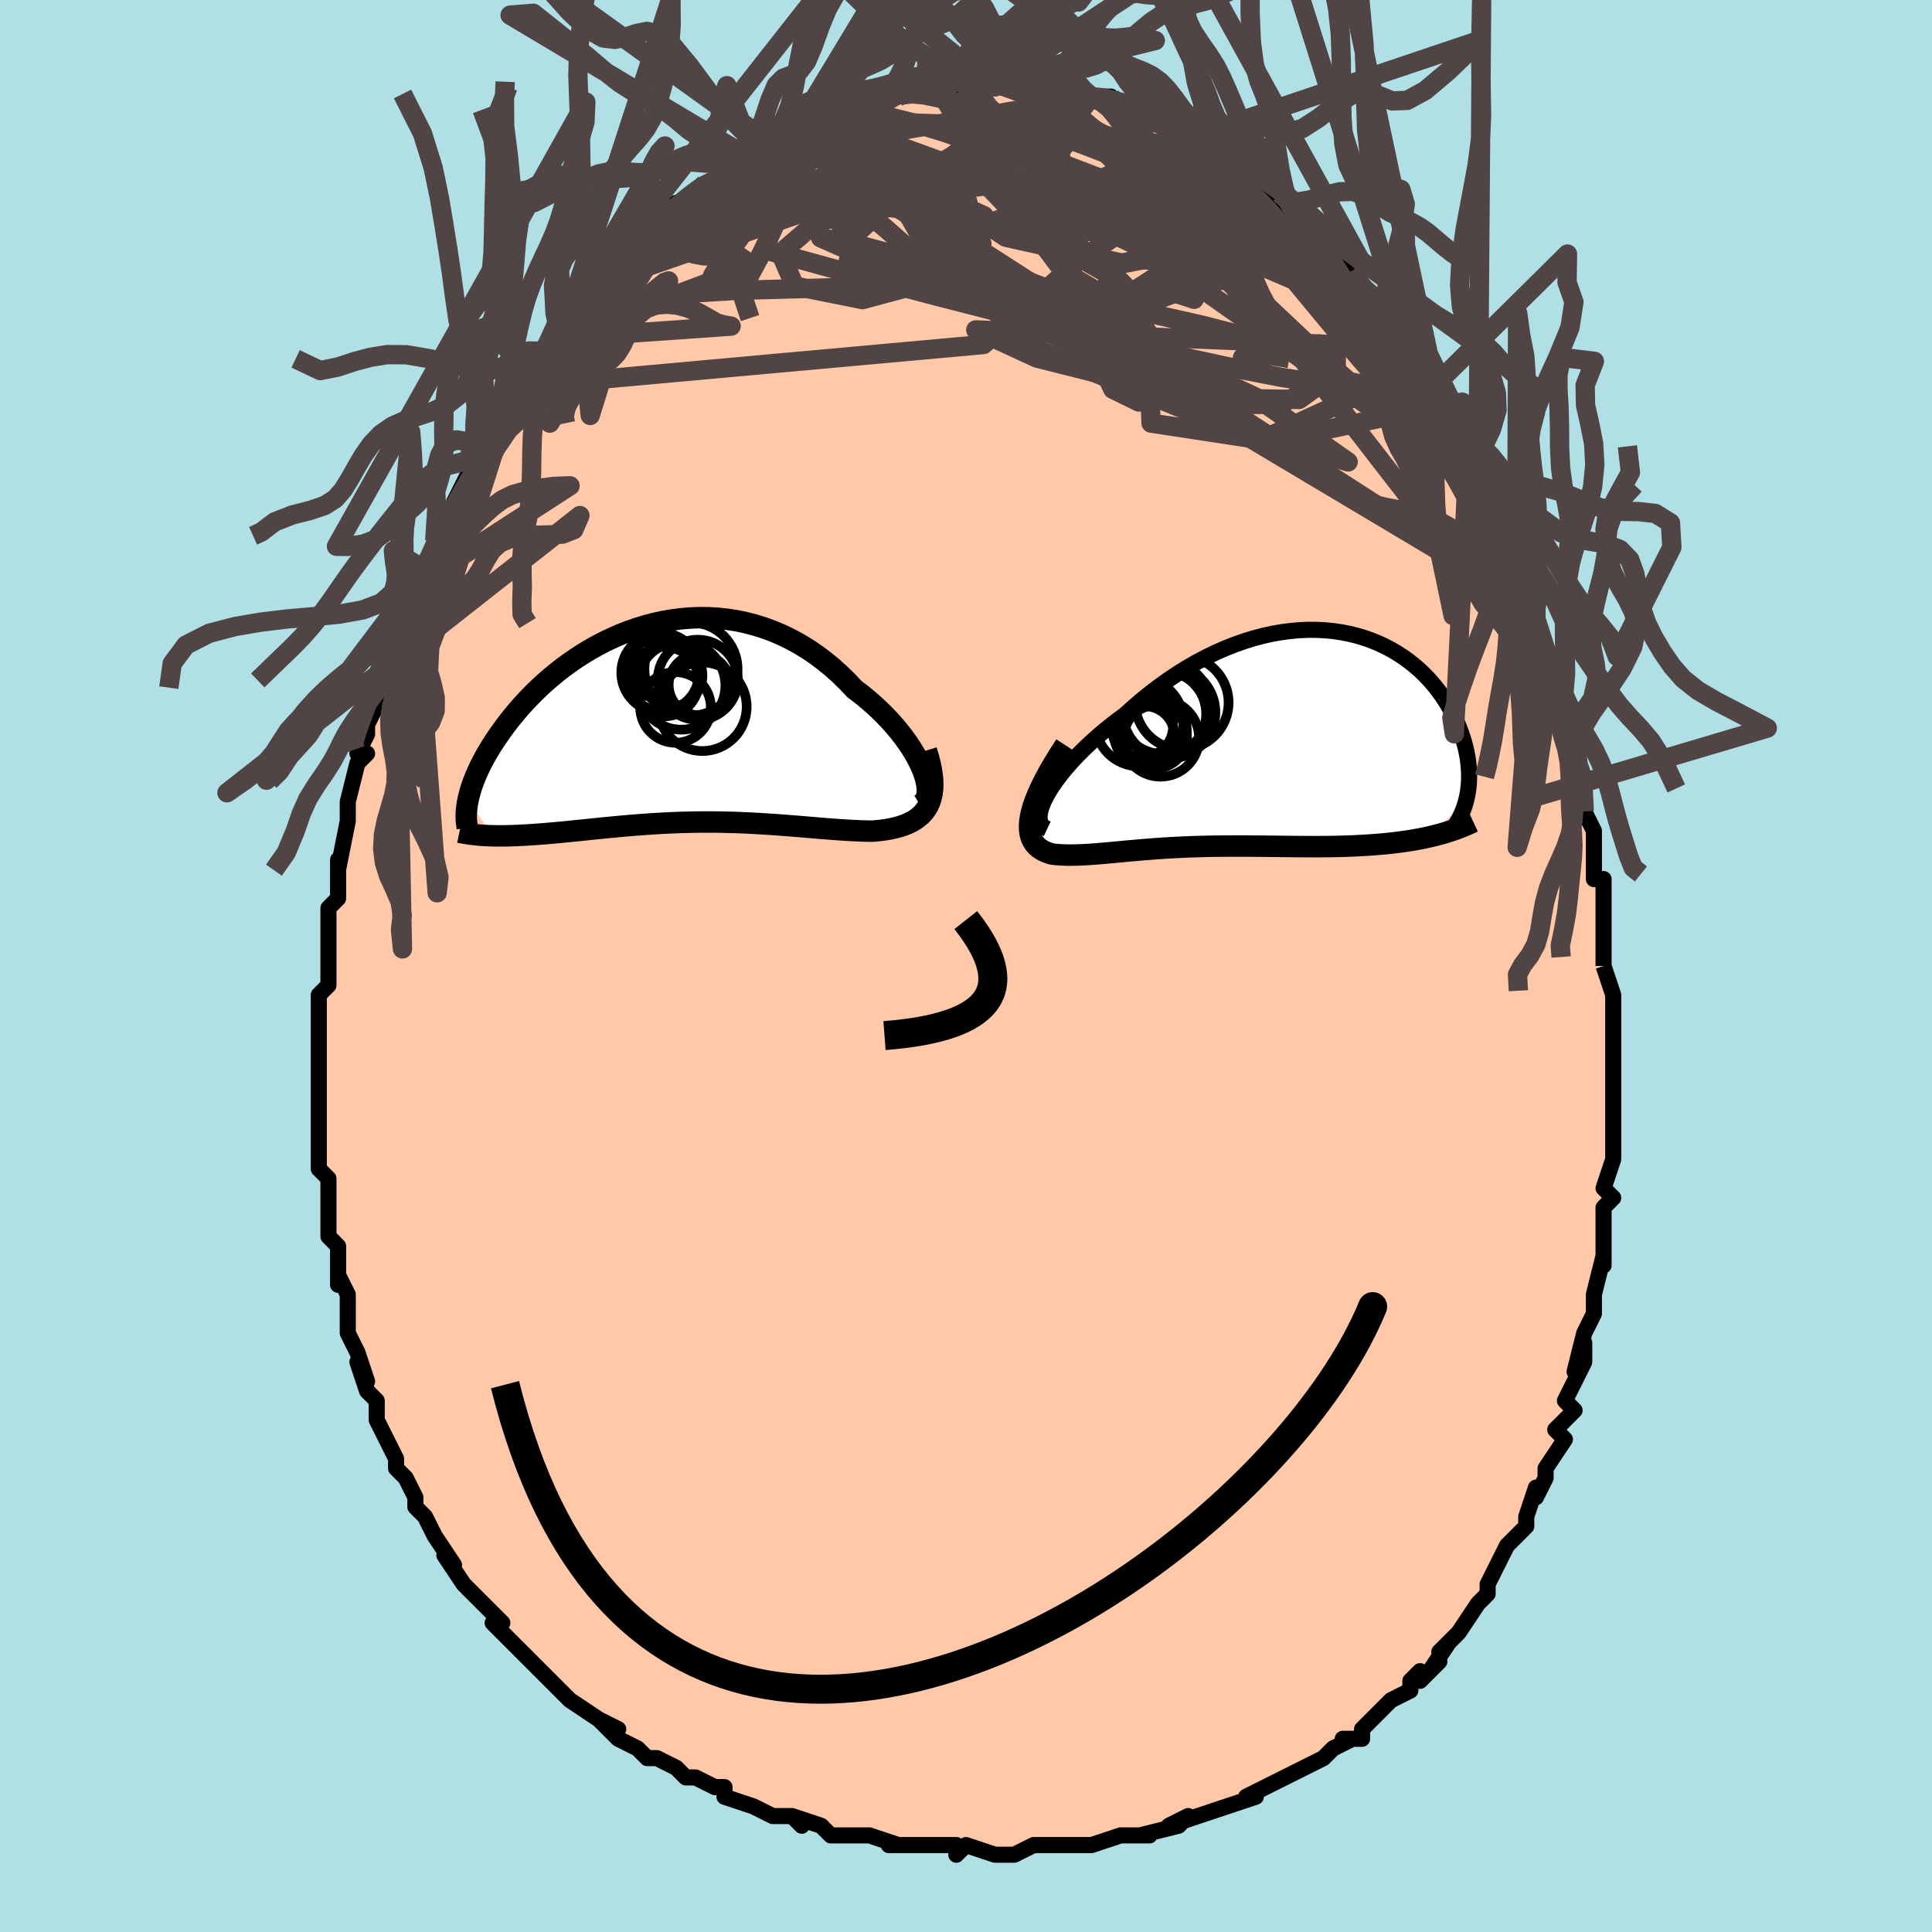 <svg viewBox="-100 -100 200 200" xmlns="http://www.w3.org/2000/svg" width="400" height="400" id="face-svg"><defs><clipPath id="leftEyeClipPath"><polyline points="25.994,4.591,25.76,4.055,25.485,3.503,25.171,2.94,24.819,2.368,24.432,1.79,24.011,1.21,23.558,0.63,23.073,0.052,22.56,-0.521,22.018,-1.086,21.45,-1.642,20.857,-2.187,20.241,-2.718,19.603,-3.235,18.944,-3.735,18.201,-4.524,17.429,-5.278,16.631,-5.992,15.808,-6.666,14.963,-7.296,14.097,-7.881,13.213,-8.419,12.313,-8.909,11.398,-9.35,10.471,-9.743,9.534,-10.085,8.59,-10.378,7.639,-10.622,6.685,-10.817,5.728,-10.963,4.772,-11.063,3.818,-11.115,2.868,-11.122,1.924,-11.086,0.987,-11.006,0.06,-10.886,-0.857,-10.726,-1.762,-10.529,-2.653,-10.296,-3.528,-10.03,-4.387,-9.731,-5.229,-9.403,-6.052,-9.047,-6.855,-8.666,-7.638,-8.261,-8.399,-7.834,-9.137,-7.389,-9.853,-6.926,-10.546,-6.448,-11.214,-5.957,-11.859,-5.455,-12.479,-4.944,-13.074,-4.426,-13.645,-3.902,-14.191,-3.375,-14.713,-2.846,-15.211,-2.316,-15.684,-1.788,-16.135,-1.263,-16.562,-0.741,-16.967,-0.225,-17.35,0.285,-17.712,0.787,-18.054,1.282,-18.377,1.767,-18.681,2.245,-18.966,2.715,-19.233,3.178,-19.481,3.633,-19.712,4.079,-19.924,4.516,-20.119,4.944,-20.298,5.362,-20.459,5.77,-20.604,6.167,-20.733,6.555,-20.847,6.931,-20.945,7.296,-21.028,7.651,-18.563,11.454,-18.168,11.462,-17.762,11.465,-17.346,11.463,-16.919,11.456,-16.483,11.444,-16.036,11.427,-15.581,11.406,-15.115,11.381,-14.64,11.352,-14.156,11.32,-13.664,11.283,-13.162,11.244,-12.653,11.201,-12.135,11.156,-11.607,11.108,-11.069,11.057,-10.519,11.003,-9.959,10.946,-9.388,10.888,-8.808,10.828,-8.219,10.767,-7.621,10.706,-7.014,10.645,-6.4,10.584,-5.777,10.525,-5.148,10.466,-4.511,10.41,-3.869,10.357,-3.22,10.306,-2.565,10.258,-1.905,10.214,-1.24,10.174,-0.57,10.138,0.104,10.107,0.782,10.081,1.463,10.06,2.149,10.044,2.837,10.034,3.528,10.03,4.222,10.031,4.918,10.038,5.616,10.051,6.316,10.069,7.017,10.093,7.72,10.122,8.424,10.157,9.128,10.196,9.832,10.239,10.537,10.286,11.242,10.337,11.945,10.391,12.648,10.447,13.35,10.504,14.049,10.563,14.747,10.621,15.441,10.678,16.132,10.734,16.819,10.787,17.501,10.835,18.177,10.879,18.847,10.916,19.509,10.946,20.163,10.966,20.806,10.976,21.319,10.932,21.819,10.876,22.305,10.805,22.776,10.719,23.231,10.616,23.668,10.495,24.087,10.355,24.485,10.194,24.861,10.011,25.214,9.804,25.542,9.571,25.844,9.312,26.117,9.023,26.359,8.705,26.569,8.354"></polyline></clipPath><clipPath id="rightEyeClipPath"><polyline points="-22.882,5.741,-22.586,5.225,-22.245,4.692,-21.862,4.143,-21.438,3.582,-20.977,3.012,-20.479,2.435,-19.948,1.855,-19.386,1.272,-18.794,0.69,-18.174,0.111,-17.529,-0.463,-16.86,-1.031,-16.169,-1.59,-15.459,-2.139,-14.73,-2.676,-13.862,-3.462,-12.973,-4.223,-12.063,-4.955,-11.137,-5.657,-10.195,-6.326,-9.241,-6.96,-8.277,-7.556,-7.304,-8.112,-6.326,-8.629,-5.345,-9.103,-4.363,-9.535,-3.381,-9.924,-2.403,-10.268,-1.429,-10.569,-0.462,-10.825,0.496,-11.036,1.443,-11.203,2.379,-11.327,3.3,-11.408,4.206,-11.446,5.095,-11.442,5.966,-11.398,6.818,-11.315,7.649,-11.193,8.458,-11.035,9.244,-10.841,10.007,-10.614,10.745,-10.354,11.457,-10.063,12.144,-9.744,12.804,-9.398,13.437,-9.026,14.043,-8.632,14.621,-8.216,15.172,-7.78,15.695,-7.327,16.189,-6.859,16.656,-6.377,17.095,-5.883,17.507,-5.379,17.892,-4.868,18.251,-4.35,18.583,-3.828,18.889,-3.304,19.171,-2.779,19.429,-2.255,19.663,-1.733,19.876,-1.215,20.066,-0.703,20.236,-0.196,20.386,0.304,20.515,0.802,20.623,1.294,20.712,1.782,20.78,2.263,20.829,2.738,20.859,3.206,20.87,3.666,20.862,4.117,20.837,4.559,20.793,4.993,20.732,5.416,20.654,5.829,20.56,6.232,16.678,10.003,16.153,10.116,15.617,10.221,15.071,10.319,14.515,10.408,13.949,10.491,13.374,10.566,12.789,10.634,12.197,10.696,11.596,10.75,10.988,10.799,10.373,10.842,9.751,10.879,9.124,10.911,8.491,10.938,7.85,10.959,7.199,10.976,6.54,10.988,5.872,10.995,5.198,10.998,4.517,10.999,3.832,10.996,3.142,10.992,2.449,10.986,1.754,10.978,1.058,10.97,0.36,10.962,-0.337,10.955,-1.033,10.948,-1.727,10.942,-2.42,10.938,-3.109,10.937,-3.795,10.938,-4.477,10.941,-5.154,10.948,-5.826,10.958,-6.493,10.972,-7.154,10.989,-7.809,11.01,-8.458,11.035,-9.1,11.064,-9.735,11.096,-10.364,11.132,-10.985,11.172,-11.599,11.215,-12.206,11.261,-12.805,11.309,-13.397,11.359,-13.982,11.411,-14.56,11.464,-15.13,11.517,-15.692,11.57,-16.248,11.622,-16.796,11.671,-17.336,11.718,-17.869,11.761,-18.395,11.798,-18.912,11.83,-19.421,11.854,-19.922,11.869,-20.413,11.875,-20.895,11.869,-21.366,11.851,-21.827,11.818,-22.275,11.769,-22.596,11.676,-22.899,11.566,-23.184,11.437,-23.447,11.289,-23.689,11.118,-23.907,10.925,-24.1,10.707,-24.267,10.463,-24.405,10.191,-24.513,9.889,-24.588,9.557,-24.63,9.191,-24.635,8.79,-24.602,8.352,-24.527,7.875"></polyline></clipPath><filter id="fuzzy"><feTurbulence id="turbulence" baseFrequency="0.05" numOctaves="3" type="noise" result="noise"></feTurbulence><feDisplacementMap in="SourceGraphic" in2="noise" scale="2"></feDisplacementMap></filter><linearGradient id="rainbowGradient" x1="0%" y1="0%" x2="100%" y2="0%"><stop offset="0%" style="stop-color: rgb(0, 0, 0);  stop-opacity: 1"></stop><stop offset="50%" style="stop-color: rgb(165, 42, 42);  stop-opacity: 1"></stop><stop offset="100%" style="stop-color: rgb(50, 205, 50);  stop-opacity: 1"></stop></linearGradient></defs><title>That&#39;s an ugly face</title><desc>CREATED BY XUAN TANG, MORE INFO AT TXSTC55.GITHUB.IO</desc><rect x="-100" y="-100" width="100%" height="100%" opacity="1" fill="rgb(176, 224, 230)"></rect><polyline id="faceContour" points="66,0,66,0,67,3,67,3,67,6,67,7,67,10,67,8,67,12,67,14,67,16,67,17,67,19,67,20,67,20,66,23,67,24,66,25,66,26,66,28,66,31,66,30,65,34,65,34,65,36,65,36,64,38,64,38,63,42,64,39,64,41,62,45,63,46,62,47,61,48,62,49,60,52,60,53,60,53,59,55,59,54,58,57,58,58,57,59,56,60,55,62,54,64,54,64,54,65,53,66,53,66,51,69,51,69,49,71,50,70,48,73,49,72,47,74,47,73,46,74,46,75,44,76,42,78,41,79,41,80,39,80,40,80,38,81,37,82,35,83,35,83,33,84,33,84,33,84,31,85,29,86,30,86,27,87,27,87,27,87,24,88,21,89,23,88,22,89,18,90,17,90,19,90,17,90,16,90,13,91,12,91,11,91,9,91,9,91,7,91,5,92,5,92,3,92,3,92,0,91,-1,92,-1,91,-3,91,-4,91,-4,91,-6,91,-8,91,-7,91,-10,90,-12,90,-14,90,-15,89,-15,89,-18,88,-17,89,-18,88,-20,88,-20,88,-22,87,-22,87,-25,86,-25,85,-26,85,-28,84,-29,84,-30,83,-30,83,-32,82,-33,82,-34,81,-36,80,-38,78,-36,79,-38,78,-38,78,-41,76,-41,76,-42,75,-43,74,-44,73,-44,73,-46,71,-47,70,-46,71,-49,68,-48,68,-48,68,-50,66,-51,65,-51,65,-52,64,-54,61,-53,62,-55,59,-55,59,-56,57,-57,56,-57,56,-57,55,-58,53,-59,52,-59,51,-60,49,-60,49,-61,47,-61,46,-61,45,-62,44,-63,41,-62,43,-63,40,-64,38,-64,37,-64,36,-64,34,-65,32,-65,33,-65,33,-65,29,-66,28,-66,27,-66,27,-66,26,-66,24,-66,22,-67,21,-67,21,-67,17,-67,16,-67,16,-67,13,-67,11,-67,10,-67,10,-67,8,-67,6,-67,7,-67,3,-67,3,-66,2,-66,0,-66,-2,-66,-4,-66,-2,-66,-5,-66,-6,-65,-7,-65,-11,-65,-9,-65,-10,-64,-15,-64,-15,-64,-17,-64,-17,-63,-21,-62,-22,-62,-22,-63,-22,-62,-24,-62,-25,-60,-29,-61,-28,-60,-30,-60,-32,-60,-31,-58,-35,-59,-35,-57,-38,-57,-38,-56,-40,-56,-41,-56,-41,-55,-43,-55,-43,-55,-44,-53,-47,-53,-48,-53,-48,-52,-50,-51,-52,-51,-52,-50,-53,-49,-54,-48,-56,-47,-57,-47,-58,-46,-60,-45,-61,-45,-61,-45,-62,-43,-63,-43,-64,-42,-65,-42,-65,-40,-68,-39,-68,-39,-68,-39,-69,-37,-71,-37,-71,-37,-72,-35,-73,-33,-75,-33,-75,-33,-76,-31,-77,-31,-77,-30,-78,-30,-79,-29,-79,-27,-81,-28,-80,-25,-82,-26,-81,-25,-82,-23,-84,-23,-84,-22,-84,-20,-85,-18,-86,-19,-86,-18,-86,-16,-87,-16,-87,-15,-88,-15,-88,-14,-88,-12,-89,-11,-89,-11,-89,-9,-90,-7,-90,-7,-90,-6,-91,-5,-91,-5,-91,-3,-91,-3,-91,-1,-91,0,-92,0,-91,0,-92,2,-91,3,-92,3,-91,4,-92,6,-91,7,-92,8,-91,8,-91,10,-91,11,-91,11,-91,12,-90,13,-90,15,-90,15,-89,16,-89,16,-89,18,-88,19,-88,21,-87,19,-88,21,-87,23,-86,23,-86,25,-84,24,-86,26,-84,25,-85,29,-82,28,-83,28,-83,29,-82,31,-80,32,-80,32,-80,33,-78,34,-78,34,-78,36,-76,37,-75,38,-74,38,-73,39,-73,40,-72,40,-71,42,-69,42,-69,42,-68,44,-67,44,-67,44,-66,46,-64,47,-62,47,-62,48,-60,49,-59,49,-58,50,-57,51,-55,52,-53,52,-53,52,-53,53,-51,53,-50,54,-49,55,-47,55,-46,56,-44,57,-41,57,-41,57,-40,58,-38,57,-40,59,-37,59,-35,59,-35,61,-31,60,-32,61,-29,61,-30,62,-25,62,-25,62,-24,63,-23,63,-21,64,-19,64,-19,64,-16,65,-14,65,-13,65,-13,65,-11,65,-9,66,-9,66,-6,66,-4,66,-2,66,-1,66,0,66,0" fill="#ffc9a9" stroke="black" stroke-width="1.667" stroke-linejoin="round" filter="url(#fuzzy)"></polyline><g transform="translate(31.212 -23.355)"><polyline id="rightCountour" points="-22.882,5.741,-22.586,5.225,-22.245,4.692,-21.862,4.143,-21.438,3.582,-20.977,3.012,-20.479,2.435,-19.948,1.855,-19.386,1.272,-18.794,0.69,-18.174,0.111,-17.529,-0.463,-16.86,-1.031,-16.169,-1.59,-15.459,-2.139,-14.73,-2.676,-13.862,-3.462,-12.973,-4.223,-12.063,-4.955,-11.137,-5.657,-10.195,-6.326,-9.241,-6.96,-8.277,-7.556,-7.304,-8.112,-6.326,-8.629,-5.345,-9.103,-4.363,-9.535,-3.381,-9.924,-2.403,-10.268,-1.429,-10.569,-0.462,-10.825,0.496,-11.036,1.443,-11.203,2.379,-11.327,3.3,-11.408,4.206,-11.446,5.095,-11.442,5.966,-11.398,6.818,-11.315,7.649,-11.193,8.458,-11.035,9.244,-10.841,10.007,-10.614,10.745,-10.354,11.457,-10.063,12.144,-9.744,12.804,-9.398,13.437,-9.026,14.043,-8.632,14.621,-8.216,15.172,-7.78,15.695,-7.327,16.189,-6.859,16.656,-6.377,17.095,-5.883,17.507,-5.379,17.892,-4.868,18.251,-4.35,18.583,-3.828,18.889,-3.304,19.171,-2.779,19.429,-2.255,19.663,-1.733,19.876,-1.215,20.066,-0.703,20.236,-0.196,20.386,0.304,20.515,0.802,20.623,1.294,20.712,1.782,20.78,2.263,20.829,2.738,20.859,3.206,20.87,3.666,20.862,4.117,20.837,4.559,20.793,4.993,20.732,5.416,20.654,5.829,20.56,6.232,16.678,10.003,16.153,10.116,15.617,10.221,15.071,10.319,14.515,10.408,13.949,10.491,13.374,10.566,12.789,10.634,12.197,10.696,11.596,10.75,10.988,10.799,10.373,10.842,9.751,10.879,9.124,10.911,8.491,10.938,7.85,10.959,7.199,10.976,6.54,10.988,5.872,10.995,5.198,10.998,4.517,10.999,3.832,10.996,3.142,10.992,2.449,10.986,1.754,10.978,1.058,10.97,0.36,10.962,-0.337,10.955,-1.033,10.948,-1.727,10.942,-2.42,10.938,-3.109,10.937,-3.795,10.938,-4.477,10.941,-5.154,10.948,-5.826,10.958,-6.493,10.972,-7.154,10.989,-7.809,11.01,-8.458,11.035,-9.1,11.064,-9.735,11.096,-10.364,11.132,-10.985,11.172,-11.599,11.215,-12.206,11.261,-12.805,11.309,-13.397,11.359,-13.982,11.411,-14.56,11.464,-15.13,11.517,-15.692,11.57,-16.248,11.622,-16.796,11.671,-17.336,11.718,-17.869,11.761,-18.395,11.798,-18.912,11.83,-19.421,11.854,-19.922,11.869,-20.413,11.875,-20.895,11.869,-21.366,11.851,-21.827,11.818,-22.275,11.769,-22.596,11.676,-22.899,11.566,-23.184,11.437,-23.447,11.289,-23.689,11.118,-23.907,10.925,-24.1,10.707,-24.267,10.463,-24.405,10.191,-24.513,9.889,-24.588,9.557,-24.63,9.191,-24.635,8.79,-24.602,8.352,-24.527,7.875" fill="white" stroke="white" stroke-width="0" stroke-linejoin="round" filter="url(#fuzzy)"></polyline></g><g transform="translate(-30.5 -24.936)"><polyline id="leftCountour" points="25.994,4.591,25.76,4.055,25.485,3.503,25.171,2.94,24.819,2.368,24.432,1.79,24.011,1.21,23.558,0.63,23.073,0.052,22.56,-0.521,22.018,-1.086,21.45,-1.642,20.857,-2.187,20.241,-2.718,19.603,-3.235,18.944,-3.735,18.201,-4.524,17.429,-5.278,16.631,-5.992,15.808,-6.666,14.963,-7.296,14.097,-7.881,13.213,-8.419,12.313,-8.909,11.398,-9.35,10.471,-9.743,9.534,-10.085,8.59,-10.378,7.639,-10.622,6.685,-10.817,5.728,-10.963,4.772,-11.063,3.818,-11.115,2.868,-11.122,1.924,-11.086,0.987,-11.006,0.06,-10.886,-0.857,-10.726,-1.762,-10.529,-2.653,-10.296,-3.528,-10.03,-4.387,-9.731,-5.229,-9.403,-6.052,-9.047,-6.855,-8.666,-7.638,-8.261,-8.399,-7.834,-9.137,-7.389,-9.853,-6.926,-10.546,-6.448,-11.214,-5.957,-11.859,-5.455,-12.479,-4.944,-13.074,-4.426,-13.645,-3.902,-14.191,-3.375,-14.713,-2.846,-15.211,-2.316,-15.684,-1.788,-16.135,-1.263,-16.562,-0.741,-16.967,-0.225,-17.35,0.285,-17.712,0.787,-18.054,1.282,-18.377,1.767,-18.681,2.245,-18.966,2.715,-19.233,3.178,-19.481,3.633,-19.712,4.079,-19.924,4.516,-20.119,4.944,-20.298,5.362,-20.459,5.77,-20.604,6.167,-20.733,6.555,-20.847,6.931,-20.945,7.296,-21.028,7.651,-18.563,11.454,-18.168,11.462,-17.762,11.465,-17.346,11.463,-16.919,11.456,-16.483,11.444,-16.036,11.427,-15.581,11.406,-15.115,11.381,-14.64,11.352,-14.156,11.32,-13.664,11.283,-13.162,11.244,-12.653,11.201,-12.135,11.156,-11.607,11.108,-11.069,11.057,-10.519,11.003,-9.959,10.946,-9.388,10.888,-8.808,10.828,-8.219,10.767,-7.621,10.706,-7.014,10.645,-6.4,10.584,-5.777,10.525,-5.148,10.466,-4.511,10.41,-3.869,10.357,-3.22,10.306,-2.565,10.258,-1.905,10.214,-1.24,10.174,-0.57,10.138,0.104,10.107,0.782,10.081,1.463,10.06,2.149,10.044,2.837,10.034,3.528,10.03,4.222,10.031,4.918,10.038,5.616,10.051,6.316,10.069,7.017,10.093,7.72,10.122,8.424,10.157,9.128,10.196,9.832,10.239,10.537,10.286,11.242,10.337,11.945,10.391,12.648,10.447,13.35,10.504,14.049,10.563,14.747,10.621,15.441,10.678,16.132,10.734,16.819,10.787,17.501,10.835,18.177,10.879,18.847,10.916,19.509,10.946,20.163,10.966,20.806,10.976,21.319,10.932,21.819,10.876,22.305,10.805,22.776,10.719,23.231,10.616,23.668,10.495,24.087,10.355,24.485,10.194,24.861,10.011,25.214,9.804,25.542,9.571,25.844,9.312,26.117,9.023,26.359,8.705,26.569,8.354" fill="white" stroke="white" stroke-width="0" stroke-linejoin="round" filter="url(#fuzzy)"></polyline></g><g transform="translate(31.212 -23.355)"><polyline id="rightUpper" points="-22.805,9.157,-23.102,9.016,-23.327,8.819,-23.484,8.571,-23.574,8.276,-23.6,7.938,-23.567,7.562,-23.476,7.15,-23.329,6.707,-23.131,6.236,-22.882,5.741,-22.586,5.225,-22.245,4.692,-21.862,4.143,-21.438,3.582,-20.977,3.012,-20.479,2.435,-19.948,1.855,-19.386,1.272,-18.794,0.69,-18.174,0.111,-17.529,-0.463,-16.86,-1.031,-16.169,-1.59,-15.459,-2.139,-14.73,-2.676,-13.862,-3.462,-12.973,-4.223,-12.063,-4.955,-11.137,-5.657,-10.195,-6.326,-9.241,-6.96,-8.277,-7.556,-7.304,-8.112,-6.326,-8.629,-5.345,-9.103,-4.363,-9.535,-3.381,-9.924,-2.403,-10.268,-1.429,-10.569,-0.462,-10.825,0.496,-11.036,1.443,-11.203,2.379,-11.327,3.3,-11.408,4.206,-11.446,5.095,-11.442,5.966,-11.398,6.818,-11.315,7.649,-11.193,8.458,-11.035,9.244,-10.841,10.007,-10.614,10.745,-10.354,11.457,-10.063,12.144,-9.744,12.804,-9.398,13.437,-9.026,14.043,-8.632,14.621,-8.216,15.172,-7.78,15.695,-7.327,16.189,-6.859,16.656,-6.377,17.095,-5.883,17.507,-5.379,17.892,-4.868,18.251,-4.35,18.583,-3.828,18.889,-3.304,19.171,-2.779,19.429,-2.255,19.663,-1.733,19.876,-1.215,20.066,-0.703,20.236,-0.196,20.386,0.304,20.515,0.802,20.623,1.294,20.712,1.782,20.78,2.263,20.829,2.738,20.859,3.206,20.87,3.666,20.862,4.117,20.837,4.559,20.793,4.993,20.732,5.416,20.654,5.829,20.56,6.232,20.449,6.624,20.323,7.005,20.181,7.374,20.024,7.733,19.853,8.08,19.668,8.416,19.468,8.741,19.256,9.054,19.03,9.356,18.792,9.648" fill="none" stroke="black" stroke-width="1.667" stroke-linejoin="round" filter="url(#fuzzy)"></polyline><polyline id="rightLower" points="-20.931,0.496,-21.57,1.482,-22.137,2.407,-22.638,3.273,-23.075,4.082,-23.45,4.836,-23.769,5.539,-24.033,6.192,-24.246,6.797,-24.409,7.358,-24.527,7.875,-24.602,8.352,-24.635,8.79,-24.63,9.191,-24.588,9.557,-24.513,9.889,-24.405,10.191,-24.267,10.463,-24.1,10.707,-23.907,10.925,-23.689,11.118,-23.447,11.289,-23.184,11.437,-22.899,11.566,-22.596,11.676,-22.275,11.769,-21.827,11.818,-21.366,11.851,-20.895,11.869,-20.413,11.875,-19.922,11.869,-19.421,11.854,-18.912,11.83,-18.395,11.798,-17.869,11.761,-17.336,11.718,-16.796,11.671,-16.248,11.622,-15.692,11.57,-15.13,11.517,-14.56,11.464,-13.982,11.411,-13.397,11.359,-12.805,11.309,-12.206,11.261,-11.599,11.215,-10.985,11.172,-10.364,11.132,-9.735,11.096,-9.1,11.064,-8.458,11.035,-7.809,11.01,-7.154,10.989,-6.493,10.972,-5.826,10.958,-5.154,10.948,-4.477,10.941,-3.795,10.938,-3.109,10.937,-2.42,10.938,-1.727,10.942,-1.033,10.948,-0.337,10.955,0.36,10.962,1.058,10.97,1.754,10.978,2.449,10.986,3.142,10.992,3.832,10.996,4.517,10.999,5.198,10.998,5.872,10.995,6.54,10.988,7.199,10.976,7.85,10.959,8.491,10.938,9.124,10.911,9.751,10.879,10.373,10.842,10.988,10.799,11.596,10.75,12.197,10.696,12.789,10.634,13.374,10.566,13.949,10.491,14.515,10.408,15.071,10.319,15.617,10.221,16.153,10.116,16.678,10.003,17.192,9.882,17.695,9.753,18.186,9.616,18.666,9.47,19.135,9.317,19.592,9.155,20.037,8.986,20.471,8.809,20.893,8.623,21.305,8.431" fill="none" stroke="black" stroke-width="2.222" stroke-linejoin="round" filter="url(#fuzzy)"></polyline><!--[--><circle r="4.428" cx="-10.773" cy="-2.748" stroke="black" fill="none" stroke-width="1" filter="url(#fuzzy)" clip-path="url(#rightEyeClipPath)"></circle><circle r="3.998" cx="-11.077" cy="-0.241" stroke="black" fill="none" stroke-width="1" filter="url(#fuzzy)" clip-path="url(#rightEyeClipPath)"></circle><circle r="4.575" cx="-13.269" cy="-1.887" stroke="black" fill="none" stroke-width="1" filter="url(#fuzzy)" clip-path="url(#rightEyeClipPath)"></circle><circle r="3.2" cx="-12.97" cy="-1.478" stroke="black" fill="none" stroke-width="1" filter="url(#fuzzy)" clip-path="url(#rightEyeClipPath)"></circle><circle r="4.786" cx="-10.185" cy="-2.906" stroke="black" fill="none" stroke-width="1" filter="url(#fuzzy)" clip-path="url(#rightEyeClipPath)"></circle><circle r="3.251" cx="-11.592" cy="-0.372" stroke="black" fill="none" stroke-width="1" filter="url(#fuzzy)" clip-path="url(#rightEyeClipPath)"></circle><circle r="3.823" cx="-12.184" cy="-1.101" stroke="black" fill="none" stroke-width="1" filter="url(#fuzzy)" clip-path="url(#rightEyeClipPath)"></circle><circle r="4.861" cx="-10.747" cy="-3.439" stroke="black" fill="none" stroke-width="1" filter="url(#fuzzy)" clip-path="url(#rightEyeClipPath)"></circle><circle r="4.831" cx="-8.861" cy="-3.914" stroke="black" fill="none" stroke-width="1" filter="url(#fuzzy)" clip-path="url(#rightEyeClipPath)"></circle><circle r="3.1" cx="-12.726" cy="-0.445" stroke="black" fill="none" stroke-width="1" filter="url(#fuzzy)" clip-path="url(#rightEyeClipPath)"></circle><!--]--></g><g transform="translate(-30.5 -24.936)"><polyline id="leftUpper" points="25.72,8.249,25.989,8.09,26.199,7.872,26.353,7.6,26.452,7.279,26.497,6.914,26.492,6.511,26.437,6.073,26.335,5.604,26.187,5.109,25.994,4.591,25.76,4.055,25.485,3.503,25.171,2.94,24.819,2.368,24.432,1.79,24.011,1.21,23.558,0.63,23.073,0.052,22.56,-0.521,22.018,-1.086,21.45,-1.642,20.857,-2.187,20.241,-2.718,19.603,-3.235,18.944,-3.735,18.201,-4.524,17.429,-5.278,16.631,-5.992,15.808,-6.666,14.963,-7.296,14.097,-7.881,13.213,-8.419,12.313,-8.909,11.398,-9.35,10.471,-9.743,9.534,-10.085,8.59,-10.378,7.639,-10.622,6.685,-10.817,5.728,-10.963,4.772,-11.063,3.818,-11.115,2.868,-11.122,1.924,-11.086,0.987,-11.006,0.06,-10.886,-0.857,-10.726,-1.762,-10.529,-2.653,-10.296,-3.528,-10.03,-4.387,-9.731,-5.229,-9.403,-6.052,-9.047,-6.855,-8.666,-7.638,-8.261,-8.399,-7.834,-9.137,-7.389,-9.853,-6.926,-10.546,-6.448,-11.214,-5.957,-11.859,-5.455,-12.479,-4.944,-13.074,-4.426,-13.645,-3.902,-14.191,-3.375,-14.713,-2.846,-15.211,-2.316,-15.684,-1.788,-16.135,-1.263,-16.562,-0.741,-16.967,-0.225,-17.35,0.285,-17.712,0.787,-18.054,1.282,-18.377,1.767,-18.681,2.245,-18.966,2.715,-19.233,3.178,-19.481,3.633,-19.712,4.079,-19.924,4.516,-20.119,4.944,-20.298,5.362,-20.459,5.77,-20.604,6.167,-20.733,6.555,-20.847,6.931,-20.945,7.296,-21.028,7.651,-21.097,7.994,-21.151,8.326,-21.192,8.648,-21.219,8.958,-21.234,9.256,-21.235,9.544,-21.225,9.822,-21.202,10.088,-21.168,10.344,-21.123,10.59" fill="none" stroke="black" stroke-width="2.222" stroke-linejoin="round" filter="url(#fuzzy)"></polyline><polyline id="leftLower" points="26.394,2.628,26.635,3.415,26.819,4.147,26.949,4.828,27.028,5.461,27.059,6.047,27.043,6.589,26.984,7.088,26.884,7.547,26.745,7.968,26.569,8.354,26.359,8.705,26.117,9.023,25.844,9.312,25.542,9.571,25.214,9.804,24.861,10.011,24.485,10.194,24.087,10.355,23.668,10.495,23.231,10.616,22.776,10.719,22.305,10.805,21.819,10.876,21.319,10.932,20.806,10.976,20.163,10.966,19.509,10.946,18.847,10.916,18.177,10.879,17.501,10.835,16.819,10.787,16.132,10.734,15.441,10.678,14.747,10.621,14.049,10.563,13.35,10.504,12.648,10.447,11.945,10.391,11.242,10.337,10.537,10.286,9.832,10.239,9.128,10.196,8.424,10.157,7.72,10.122,7.017,10.093,6.316,10.069,5.616,10.051,4.918,10.038,4.222,10.031,3.528,10.03,2.837,10.034,2.149,10.044,1.463,10.06,0.782,10.081,0.104,10.107,-0.57,10.138,-1.24,10.174,-1.905,10.214,-2.565,10.258,-3.22,10.306,-3.869,10.357,-4.511,10.41,-5.148,10.466,-5.777,10.525,-6.4,10.584,-7.014,10.645,-7.621,10.706,-8.219,10.767,-8.808,10.828,-9.388,10.888,-9.959,10.946,-10.519,11.003,-11.069,11.057,-11.607,11.108,-12.135,11.156,-12.653,11.201,-13.162,11.244,-13.664,11.283,-14.156,11.32,-14.64,11.352,-15.115,11.381,-15.581,11.406,-16.036,11.427,-16.483,11.444,-16.919,11.456,-17.346,11.463,-17.762,11.465,-18.168,11.462,-18.563,11.454,-18.948,11.441,-19.322,11.423,-19.686,11.399,-20.04,11.37,-20.383,11.335,-20.715,11.295,-21.037,11.25,-21.349,11.199,-21.651,11.144,-21.943,11.083" fill="none" stroke="black" stroke-width="2.222" stroke-linejoin="round" filter="url(#fuzzy)"></polyline><!--[--><circle r="4.146" cx="2.737" cy="-4.698" stroke="black" fill="none" stroke-width="1" filter="url(#fuzzy)" clip-path="url(#leftEyeClipPath)"></circle><circle r="4.82" cx="2.032" cy="-5.799" stroke="black" fill="none" stroke-width="1" filter="url(#fuzzy)" clip-path="url(#leftEyeClipPath)"></circle><circle r="3.815" cx="-0.98" cy="-5.303" stroke="black" fill="none" stroke-width="1" filter="url(#fuzzy)" clip-path="url(#leftEyeClipPath)"></circle><circle r="3.603" cx="-0.766" cy="-4.509" stroke="black" fill="none" stroke-width="1" filter="url(#fuzzy)" clip-path="url(#leftEyeClipPath)"></circle><circle r="4.106" cx="-1.079" cy="-5.433" stroke="black" fill="none" stroke-width="1" filter="url(#fuzzy)" clip-path="url(#leftEyeClipPath)"></circle><circle r="3.177" cx="2.898" cy="-4.185" stroke="black" fill="none" stroke-width="1" filter="url(#fuzzy)" clip-path="url(#leftEyeClipPath)"></circle><circle r="3.188" cx="0.031" cy="-5.133" stroke="black" fill="none" stroke-width="1" filter="url(#fuzzy)" clip-path="url(#leftEyeClipPath)"></circle><circle r="4.568" cx="1.025" cy="-4.099" stroke="black" fill="none" stroke-width="1" filter="url(#fuzzy)" clip-path="url(#leftEyeClipPath)"></circle><circle r="3.658" cx="0.43" cy="-1.83" stroke="black" fill="none" stroke-width="1" filter="url(#fuzzy)" clip-path="url(#leftEyeClipPath)"></circle><circle r="4.587" cx="3.209" cy="-1.905" stroke="black" fill="none" stroke-width="1" filter="url(#fuzzy)" clip-path="url(#leftEyeClipPath)"></circle><!--]--></g><g id="hairs"><!--[--><polyline points="50,-57,50.802,-55.335,51.192,-54.35,51.236,-53.875,51.054,-53.649,50.704,-53.549,50.183,-53.569,49.452,-53.749,48.466,-54.142,47.182,-54.808,45.562,-55.821,43.569,-57.259,41.172,-59.186,38.36,-61.632,35.142,-64.582,31.533,-67.983,27.529,-71.773,23.087,-75.931,18.172,-80.527,12.835,-85.75" fill="none" stroke="rgb(80, 68, 68)" stroke-width="2" stroke-linejoin="round" filter="url(#fuzzy)"></polyline><polyline points="2,-91,2.86,-91.31,3.989,-91.015,5.568,-90.446,7.48,-89.651,9.592,-88.643,11.834,-87.442,14.18,-86.085,16.616,-84.608,19.122,-83.036,21.683,-81.387,24.289,-79.679,26.927,-77.938,29.56,-76.199,32.134,-74.51,34.595,-72.927,36.919,-71.491,39.152,-70.182,41.452,-68.817" fill="none" stroke="rgb(80, 68, 68)" stroke-width="2" stroke-linejoin="round" filter="url(#fuzzy)"></polyline><polyline points="11,-91,12.054,-90.337,13.242,-89.923,14.395,-89.517,15.473,-89.08,16.528,-88.626,17.595,-88.168,18.665,-87.722,19.698,-87.297,20.656,-86.897,21.525,-86.518,22.297,-86.161,22.96,-85.837,23.491,-85.565,23.859,-85.371,24.035,-85.276,24.002,-85.291,23.751,-85.419,23.28,-85.656,22.592,-85.992,21.667,-86.425,20.412,-86.975,18.622,-87.738" fill="none" stroke="rgb(80, 68, 68)" stroke-width="2" stroke-linejoin="round" filter="url(#fuzzy)"></polyline><polyline points="55,-47,55.267,-45.778,55.698,-44.41,55.965,-43.402,55.979,-42.934,55.757,-42.99,55.335,-43.497,54.727,-44.387,53.916,-45.637,52.86,-47.28,51.511,-49.399,49.826,-52.092,47.768,-55.458,45.293,-59.592,42.318,-64.589,38.667,-70.583" fill="none" stroke="rgb(80, 68, 68)" stroke-width="2" stroke-linejoin="round" filter="url(#fuzzy)"></polyline><polyline points="-25,-82,-25.032,-81.757,-23.809,-82.337,-21.92,-83.108,-19.616,-83.831,-16.989,-84.491,-14.122,-85.117,-11.111,-85.714,-8.033,-86.274,-4.93,-86.809,-1.82,-87.343,1.292,-87.887,4.414,-88.431,7.542,-88.969,10.568,-89.525" fill="none" stroke="rgb(80, 68, 68)" stroke-width="2" stroke-linejoin="round" filter="url(#fuzzy)"></polyline><polyline points="46,-64,46.504,-62.687,46.479,-61.838,46.054,-61.15,45.193,-60.612,43.848,-60.235,41.975,-60.036,39.524,-60.057,36.45,-60.346,32.728,-60.922,28.36,-61.768,23.358,-62.852,17.722,-64.156,11.429,-65.678,4.432,-67.426,-3.307,-69.411,-11.783,-71.651,-20.955,-74.168" fill="none" stroke="rgb(80, 68, 68)" stroke-width="2" stroke-linejoin="round" filter="url(#fuzzy)"></polyline><polyline points="-7,-90,-6.56,-90.171,-5.573,-90.287,-4.269,-90.163,-2.703,-89.833,-0.909,-89.361,1.062,-88.797,3.148,-88.164,5.305,-87.468,7.517,-86.711,9.789,-85.895,12.131,-85.021,14.545,-84.094,17.019,-83.12,19.531,-82.116,22.043,-81.107,24.511,-80.119,26.888,-79.168,29.148,-78.252,31.295,-77.346,33.348,-76.444,35.299,-75.613" fill="none" stroke="rgb(80, 68, 68)" stroke-width="2" stroke-linejoin="round" filter="url(#fuzzy)"></polyline><polyline points="-18,-86,-16.542,-86.649,-15.364,-87.013,-14.038,-87.228,-12.41,-87.332,-10.459,-87.359,-8.242,-87.336,-5.833,-87.279,-3.295,-87.193,-0.674,-87.077,1.983,-86.927,4.635,-86.742,7.248,-86.525,9.802,-86.283,12.297,-86.026,14.75,-85.757,17.186,-85.468,19.584,-85.157,21.807,-84.872,23.693,-84.675" fill="none" stroke="rgb(80, 68, 68)" stroke-width="2" stroke-linejoin="round" filter="url(#fuzzy)"></polyline><polyline points="-27,-81,-26.867,-80.847,-25.971,-81.293,-24.931,-81.926,-23.774,-82.689,-22.502,-83.503,-21.149,-84.293,-19.778,-85.021,-18.467,-85.675,-17.298,-86.249,-16.325,-86.739,-15.571,-87.142,-15.039,-87.46,-14.729,-87.689,-14.638,-87.819,-14.736,-87.831,-14.985,-87.703,-15.412,-87.409,-16.225,-86.9" fill="none" stroke="rgb(80, 68, 68)" stroke-width="2" stroke-linejoin="round" filter="url(#fuzzy)"></polyline><polyline points="-25,-82,-23.497,-83.199,-22.054,-83.63,-20.265,-83.814,-18.19,-83.889,-15.947,-83.853,-13.576,-83.697,-11.068,-83.435,-8.408,-83.087,-5.595,-82.671,-2.631,-82.197,0.481,-81.673,3.74,-81.1,7.133,-80.473,10.637,-79.785,14.217,-79.035,17.834,-78.233,21.442,-77.413,24.99,-76.615,28.433,-75.869,31.761,-75.141,34.97,-74.281" fill="none" stroke="rgb(80, 68, 68)" stroke-width="2" stroke-linejoin="round" filter="url(#fuzzy)"></polyline><polyline points="-14,-88,-12.235,-88.481,-10.411,-88.381,-8.185,-87.963,-5.492,-87.287,-2.431,-86.365,0.896,-85.215,4.447,-83.857,8.223,-82.303,12.239,-80.566,16.493,-78.675,20.95,-76.68,25.542,-74.64,30.164,-72.617,34.697,-70.687,39.141,-68.892" fill="none" stroke="rgb(80, 68, 68)" stroke-width="2" stroke-linejoin="round" filter="url(#fuzzy)"></polyline><polyline points="-33,-75,-32.74,-75.359,-31.887,-76.1,-30.654,-76.966,-29.226,-77.9,-27.664,-78.899,-25.967,-79.947,-24.14,-81.02,-22.216,-82.089,-20.237,-83.138,-18.245,-84.165,-16.271,-85.175,-14.35,-86.168,-12.527,-87.13,-10.85,-88.033,-9.344,-88.864,-7.998,-89.638,-6.817,-90.366" fill="none" stroke="rgb(80, 68, 68)" stroke-width="2" stroke-linejoin="round" filter="url(#fuzzy)"></polyline><polyline points="34,-78,35.519,-76.446,36.446,-75.369,36.979,-74.587,37.253,-73.998,37.34,-73.517,37.254,-73.098,36.982,-72.747,36.497,-72.494,35.78,-72.369,34.812,-72.381,33.583,-72.52,32.086,-72.767,30.311,-73.11,28.244,-73.552,25.858,-74.116,23.119,-74.829,19.985,-75.721,16.419,-76.808,12.4,-78.098,7.928,-79.594,3.004,-81.304,-2.423,-83.24,-8.462,-85.428" fill="none" stroke="rgb(80, 68, 68)" stroke-width="2" stroke-linejoin="round" filter="url(#fuzzy)"></polyline><polyline points="51,-55,51.569,-53.817,51.712,-53.37,51.682,-53.117,51.529,-52.946,51.226,-52.917,50.726,-53.105,49.978,-53.572,48.93,-54.385,47.526,-55.631,45.723,-57.404,43.497,-59.78,40.848,-62.793,37.766,-66.447,34.203,-70.747,30.044,-75.704,25.067,-81.378" fill="none" stroke="rgb(80, 68, 68)" stroke-width="2" stroke-linejoin="round" filter="url(#fuzzy)"></polyline><polyline points="-25,-82,-25.226,-81.767,-24.601,-82.342,-23.709,-83.061,-22.757,-83.69,-21.819,-84.204,-20.963,-84.62,-20.252,-84.941,-19.721,-85.163,-19.379,-85.281,-19.221,-85.288,-19.24,-85.177,-19.431,-84.934,-19.789,-84.549,-20.318,-84.009,-21.039,-83.302,-21.994,-82.408,-23.238,-81.302,-24.832,-79.954,-26.824,-78.345,-29.211,-76.486,-31.934,-74.411,-35.013,-72.071" fill="none" stroke="rgb(80, 68, 68)" stroke-width="2" stroke-linejoin="round" filter="url(#fuzzy)"></polyline><polyline points="-6,-91,10.651,-85.437,7.028,-81.315,-2.481,-80.246,-9.366,-80.553,-13.244,-80.253,-15.316,-78.878,-15.355,-77.512,-12.82,-77.468,-8.611,-78.942,-4.887,-80.733,-2.997,-81.103,-1.416,-79.087,4.122,-75.439,16.32,-72.722,27.561,-74.904,15,-90" fill="none" stroke="rgb(80, 68, 68)" stroke-width="2" stroke-linejoin="round" filter="url(#fuzzy)"></polyline><polyline points="-39,-69,-23.844,-69.938,-0.732,-70.565,10.162,-69.944,9.958,-69.716,5.449,-70.047,2.042,-70.347,2.399,-69.936,6.573,-68.655,12.56,-67.162,17.452,-66.609,18.882,-67.872,15.98,-70.9,9.41,-74.648,0.757,-77.603,-8.139,-78.533,-15.431,-77.046,-19.207,-73.798,-17.732,-70.389,-10.706,-68.985,-1.471,-71.467,1.864,-77.674,-9.13,-82.619,-33,-76" fill="none" stroke="rgb(80, 68, 68)" stroke-width="2" stroke-linejoin="round" filter="url(#fuzzy)"></polyline><polyline points="24,-86,-2.509,-74.074,9.859,-69.622,24.43,-66.342,31.381,-64.556,31.6,-63.836,29.417,-63.39,28.62,-62.974,30.386,-62.978,33.566,-63.669,36.507,-64.41,38.328,-63.864,38.332,-61.414,34.485,-58.648,23.773,-58.8,7.353,-62.926,1.013,-65.85,46,-64" fill="none" stroke="rgb(80, 68, 68)" stroke-width="2" stroke-linejoin="round" filter="url(#fuzzy)"></polyline><polyline points="-3,-91,15.796,-64.039,14.554,-64.135,18.552,-68.486,24.562,-70.767,28.339,-71.18,28.402,-71.331,25.5,-71.972,21.447,-72.802,17.932,-73.176,15.75,-72.659,14.719,-71.138,14.207,-68.707,13.844,-65.63,13.931,-62.394,15.196,-59.709,17.894,-58.386,20.703,-59.154,20.467,-62.411,14.364,-67.525,5.667,-71.228,10.844,-65.7,59,-37" fill="none" stroke="rgb(80, 68, 68)" stroke-width="2" stroke-linejoin="round" filter="url(#fuzzy)"></polyline><polyline points="57,-41,48.43,-55.519,42.917,-59.896,38.467,-60.702,35.365,-59.58,32.54,-58.162,28.098,-58.116,20.917,-60.297,11.527,-64.236,1.617,-68.611,-7.017,-72.203,-12.983,-74.468,-15.047,-75.381,-11.801,-74.837,-2.142,-72.231,13.217,-66.78,29.979,-58.891,39.562,-52.183,29.664,-55.224,-19,-86" fill="none" stroke="rgb(80, 68, 68)" stroke-width="2" stroke-linejoin="round" filter="url(#fuzzy)"></polyline><polyline points="-46,-60,1.812,-64.337,11.52,-72.883,16.69,-76.411,20.408,-75.903,22.316,-73.584,23.108,-71.221,23.058,-70.04,22.089,-70.134,21.119,-70.342,21.758,-69.63,23.617,-69.014,22.416,-71.547,13.282,-78.886,-0.678,-87.21,-3,-91" fill="none" stroke="rgb(80, 68, 68)" stroke-width="2" stroke-linejoin="round" filter="url(#fuzzy)"></polyline><polyline points="28,-83,9.39,-80.947,5.059,-77.864,-0.503,-75.881,-4.015,-75.779,-4.007,-77.679,-1.612,-80.682,1.318,-83.529,3.246,-85.307,3.632,-85.653,3.399,-84.527,4.532,-81.89,8.504,-77.632,14.419,-71.903,18.823,-65.573,19.01,-60.049,19.156,-56.2,31.555,-54.311,49,-58" fill="none" stroke="rgb(80, 68, 68)" stroke-width="2" stroke-linejoin="round" filter="url(#fuzzy)"></polyline><polyline points="-37,-71,-29.694,-74.628,-19.778,-80.187,-10.526,-82.885,-1.551,-82.795,5.087,-81.421,7.612,-80.491,6.58,-80.76,4.247,-81.785,2.711,-82.616,2.737,-82.455,4.003,-80.73,6.257,-77.034,10.048,-71.929,15.524,-68.673,20.98,-72.217,39,-73" fill="none" stroke="rgb(80, 68, 68)" stroke-width="2" stroke-linejoin="round" filter="url(#fuzzy)"></polyline><polyline points="42,-69,23.532,-78.41,14.705,-81.239,10.792,-82.738,6.705,-84.328,2.456,-85.558,-0.361,-85.697,-0.637,-84.304,1.662,-81.361,5.521,-77.322,9.414,-73.057,12.229,-69.619,13.931,-67.818,15.422,-67.819,17.631,-69.037,20.543,-70.528,22.959,-71.712,23.497,-72.84,22.558,-74.287,23.78,-74.184,33.063,-65.05,61,-29" fill="none" stroke="rgb(80, 68, 68)" stroke-width="2" stroke-linejoin="round" filter="url(#fuzzy)"></polyline><polyline points="47,-62,30.431,-54.407,7.249,-63.907,-3.787,-73.883,-7.325,-80.159,-8.644,-83.134,-10.199,-84.004,-12.167,-83.652,-13.573,-82.569,-13.416,-80.954,-11.458,-78.872,-8.436,-76.451,-5.666,-74.022,-4.354,-72.058,-5.01,-70.942,-7.286,-70.779,-10.156,-71.467,-12.18,-72.966,-11.865,-75.366,-8.458,-78.449,-2.755,-81.041,4.517,-80.85,18.774,-74.064,53,-50" fill="none" stroke="rgb(80, 68, 68)" stroke-width="2" stroke-linejoin="round" filter="url(#fuzzy)"></polyline><polyline points="-37,-71,-4.215,-82.404,8.92,-84.973,9.791,-83.899,6.494,-81.332,5.192,-78.764,7.862,-76.982,13.295,-75.946,19.417,-75.124,24.675,-74.118,28.185,-73.105,29.509,-72.769,28.653,-73.792,26.14,-76.313,22.81,-79.758,19.391,-83.115,16.251,-85.437,13.425,-86.324,10.417,-86.387,6.814,-87.455,13,-90" fill="none" stroke="rgb(80, 68, 68)" stroke-width="2" stroke-linejoin="round" filter="url(#fuzzy)"></polyline><polyline points="-20.17,-85.723,-19.069,-86.388,-18.462,-86.724,-17.771,-87.045,-17.005,-87.394,-16.232,-87.746,-15.457,-88.08,-14.646,-88.392,-13.767,-88.685,-12.813,-88.967,-11.797,-89.243,-10.744,-89.521,-9.68,-89.803,-8.636,-90.086,-7.638,-90.356,-6.704,-90.597,-5.826,-90.798,-4.979,-90.954,-4.122,-91.079,-3.218,-91.195,-2.252,-91.328,-1.259,-91.484,-0.39,-91.556,0,-91,19.596,-95.803,18.093,-96.132,17.183,-96.222,16.32,-96.117,15.382,-96.042,14.396,-96.103,13.413,-96.288,12.461,-96.531,11.531,-96.764,10.601,-96.93,9.649,-96.972,8.661,-96.838,7.63,-96.495,6.564,-95.973,5.483,-95.368,4.422,-94.812,3.41,-94.395,2.465,-94.106,1.59,-93.818,0.795,-93.378,0.085,-92.743,-0.603,-92.077,-1.503,-91.574,-3,-91,-3,-91,-1.516,-91.299,-0.623,-91.889,0.037,-92.599,0.716,-93.259,1.489,-93.811,2.344,-94.314,3.269,-94.87,4.274,-95.58,5.36,-96.499,6.496,-97.585,7.624,-98.66,8.703,-99.471,9.739,-99.842,10.755,-99.831,11.657,-99.795,12.14,-100.427,-3,-91,-1.506,-91.736,-0.602,-92.79,0.099,-94.218,0.832,-95.723,1.649,-96.843,2.533,-97.339,3.477,-97.387,4.498,-97.439,5.602,-97.925,6.774,-99.021,7.98,-100.598,9.183,-102.347,10.364,-103.972,11.518,-105.341,12.666,-106.512,13.847,-107.626,15.109,-108.769,16.467,-109.906,17.832,-110.863,19,-111.304,20.053,-111.547,-3,-91,-4.322,-91.09,-5.152,-91.063,-5.904,-90.902,-6.711,-90.652,-7.625,-90.375,-8.64,-90.105,-9.712,-89.844,-10.792,-89.584,-11.853,-89.322,-12.879,-89.057,-13.838,-88.788,-14.687,-88.504,-15.406,-88.185,-16.058,-87.817,-16.832,-87.392,-18.159,-86.761,50.714,-42.415,51.698,-40.689,52.536,-39.374,53.059,-38.347,53.525,-37.539,54.107,-36.859,54.817,-36.169,55.577,-35.347,56.308,-34.348,56.981,-33.201,57.616,-31.98,58.26,-30.748,58.946,-29.533,59.665,-28.328,60.373,-27.11,61.018,-25.869,61.579,-24.616,62.079,-23.358,62.569,-22.083,63.079,-20.773,63.564,-19.436,63.904,-18.027,64,-16" fill="none" stroke="rgb(80, 68, 68)" stroke-width="2" stroke-linejoin="round" filter="url(#fuzzy)"></polyline><polyline points="-11,-89,-9.276,-89.83,-8.026,-90.728,-7.111,-91.831,-6.349,-93.338,-5.628,-95.463,-4.883,-98.156,-4.074,-101.024,-3.192,-103.494,-2.265,-105.114,-1.341,-105.808,-0.455,-105.947,0.407,-106.199,1.302,-107.169,2.263,-109.003,3.226,-111.223,4.075,-113.105,4.996,-114.897,-26.238,-71.475,-25.31,-72.943,-24.812,-74.123,-24.316,-75.197,-23.763,-76.209,-23.131,-77.204,-22.419,-78.222,-21.643,-79.283,-20.825,-80.362,-19.986,-81.379,-19.142,-82.237,-18.307,-82.883,-17.492,-83.347,-16.708,-83.739,-15.969,-84.184,-15.275,-84.748,-14.601,-85.416,-13.885,-86.16,-13.073,-87.009,-12.178,-87.961,-11.366,-88.747,-11,-89" fill="none" stroke="rgb(80, 68, 68)" stroke-width="2" stroke-linejoin="round" filter="url(#fuzzy)"></polyline><polyline points="-22.357,-67.071,-23.014,-69.035,-22.792,-70.513,-22.348,-71.595,-21.796,-72.606,-21.183,-73.747,-20.539,-75.076,-19.87,-76.546,-19.18,-78.044,-18.492,-79.472,-17.845,-80.828,-17.258,-82.193,-16.703,-83.601,-16.14,-84.949,-15.59,-86.122,-15.167,-87.209,-15,-88,1.643,-74.779,0.604,-77.645,0.05,-79.505,-0.506,-80.915,-1.194,-81.827,-1.978,-82.256,-2.798,-82.394,-3.618,-82.529,-4.434,-82.887,-5.261,-83.504,-6.118,-84.213,-7.016,-84.75,-7.956,-84.915,-8.933,-84.71,-9.947,-84.383,-11.008,-84.29,-12.121,-84.644,-13.241,-85.329,-14.27,-86.074,-15.144,-86.81,-16,-87,-16,-87,-15.913,-88.265,-15.541,-89.556,-14.942,-90.653,-14.114,-91.543,-13.163,-92.576,-12.176,-93.935,-11.177,-95.454,-10.162,-96.851,-9.139,-98.001,-8.134,-99.013,-7.17,-100.101,-6.244,-101.428,-5.333,-103.034,-4.404,-104.885,-3.442,-106.942,-2.457,-109.166,-1.479,-111.464,-0.53,-113.669,0.402,-115.618,1.365,-117.28,2.395,-118.771,3.434,-120.152,4.366,-121.512,5.423,-124.732,-18,-86,-18.445,-87.082,-18.036,-88.279,-17.287,-88.962,-16.487,-89.356,-15.701,-89.745,-14.9,-90.282,-14.046,-90.952,-13.116,-91.644,-12.11,-92.255,-11.051,-92.761,-9.969,-93.215,-8.905,-93.702,-7.892,-94.289,-6.943,-94.982,-6.047,-95.716,-5.17,-96.383,-4.275,-96.896,-3.339,-97.255,-2.375,-97.568,-1.437,-97.993,-0.606,-98.596,0.083,-99.23,0.799,-99.554,2.179,-99.148" fill="none" stroke="rgb(80, 68, 68)" stroke-width="2" stroke-linejoin="round" filter="url(#fuzzy)"></polyline><polyline points="-18,-86,-19.911,-85.587,-21.561,-85.625,-23.136,-86.489,-24.829,-88.183,-26.689,-90.56,-28.583,-93.133,-30.321,-95.239,-31.794,-96.44,-33.031,-96.75,-34.141,-96.525,-35.222,-96.158,-36.334,-95.925,-37.566,-96.069,-39.094,-96.938,-41.069,-98.805,-43.311,-101.314,-45.044,-103.153,-45.43,-103.249,-20,-85,-21.657,-84.851,-22.774,-84.585,-23.728,-84.124,-24.637,-83.588,-25.556,-83.206,-26.526,-83.087,-27.55,-83.16,-28.588,-83.245,-29.588,-83.182,-30.521,-82.925,-31.41,-82.562,-32.315,-82.248,-33.297,-82.108,-34.382,-82.152,-35.556,-82.262,-36.784,-82.255,-38.039,-81.994,-39.307,-81.479,-40.556,-80.875,-41.735,-80.391,-42.897,-79.962,-44.678,-79.045,-45.384,-80.295,-43.585,-81.243,-42.482,-81.8,-41.13,-81.91,-39.517,-81.754,-37.908,-81.575,-36.478,-81.512,-35.255,-81.578,-34.187,-81.736,-33.221,-81.964,-32.317,-82.269,-31.449,-82.66,-30.592,-83.117,-29.722,-83.579,-28.821,-83.962,-27.877,-84.179,-26.881,-84.191,-25.831,-84.047,-24.75,-83.899,-23.682,-83.909,-22.647,-84.103,-21.538,-84.398,-20,-85,-22,-84,-24.755,-91.131,-25.245,-89.467,-25.618,-86.942,-26.318,-85.628,-27.376,-85.643,-28.711,-86.54,-30.187,-87.773,-31.664,-88.909,-33.065,-89.773,-34.425,-90.506,-35.859,-91.412,-37.448,-92.666,-39.158,-94.119,-40.885,-95.514,-42.67,-96.938,-44.794,-98.626,-47.193,-98.432,-23,-84,-21.849,-84.666,-20.637,-85.711,-19.638,-86.588,-18.86,-87.548,-18.251,-89.007,-17.766,-91.073,-17.337,-93.457,-16.871,-95.724,-16.288,-97.628,-15.558,-99.249,-14.705,-100.846,-13.767,-102.581,-12.753,-104.36,-11.644,-105.965,-10.452,-107.371,-9.276,-108.903,-8.246,-110.884,-7.329,-112.991,-6.306,-114.767" fill="none" stroke="rgb(80, 68, 68)" stroke-width="2" stroke-linejoin="round" filter="url(#fuzzy)"></polyline><polyline points="-23,-84,-21.96,-85.199,-21.011,-87.473,-20.292,-89.661,-19.639,-91.182,-18.898,-91.917,-18.072,-92.22,-17.253,-92.653,-16.507,-93.634,-15.823,-95.228,-15.126,-97.178,-14.337,-99.105,-13.413,-100.731,-12.36,-102.024,-11.226,-103.18,-10.08,-104.454,-8.991,-105.952,-8.001,-107.56,-7.109,-109.123,-6.267,-110.736,-5.34,-112.77,-3.799,-115.244,-39.812,-69.416,-39.619,-69.703,-39.048,-70.395,-38.317,-71.211,-37.521,-72.05,-36.656,-72.92,-35.738,-73.822,-34.813,-74.716,-33.923,-75.545,-33.082,-76.273,-32.285,-76.901,-31.521,-77.463,-30.779,-78.009,-30.047,-78.58,-29.302,-79.186,-28.528,-79.808,-27.724,-80.399,-26.918,-80.903,-26.169,-81.273,-25.578,-81.529,-25,-82" fill="none" stroke="rgb(80, 68, 68)" stroke-width="2" stroke-linejoin="round" filter="url(#fuzzy)"></polyline><polyline points="64,-19,63.381,-20.833,63.167,-22.466,63.57,-24.134,64.716,-26.115,66.342,-28.423,67.932,-30.819,69.024,-33.03,69.409,-34.918,69.143,-36.515,68.45,-37.956,67.612,-39.382,66.885,-40.869,66.431,-42.402,66.297,-43.9,66.47,-45.324,66.99,-46.791,67.961,-48.434,69.214,-49.786" fill="none" stroke="rgb(80, 68, 68)" stroke-width="2" stroke-linejoin="round" filter="url(#fuzzy)"></polyline><polyline points="-41.455,-56.194,-41.595,-56.876,-41.37,-57.876,-40.853,-58.832,-40.268,-59.814,-39.716,-60.915,-39.202,-62.119,-38.705,-63.348,-38.215,-64.541,-37.735,-65.696,-37.259,-66.841,-36.765,-67.996,-36.215,-69.148,-35.574,-70.26,-34.828,-71.287,-33.996,-72.205,-33.129,-73.022,-32.295,-73.789,-31.55,-74.586,-30.921,-75.475,-30.387,-76.459,-29.89,-77.484,-29.322,-78.51,-28.477,-79.579,-27,-81" fill="none" stroke="rgb(80, 68, 68)" stroke-width="2" stroke-linejoin="round" filter="url(#fuzzy)"></polyline><polyline points="-29,-79,-29.645,-78.545,-30.114,-77.754,-30.581,-76.818,-31.114,-75.868,-31.759,-75.009,-32.515,-74.225,-33.34,-73.417,-34.17,-72.493,-34.948,-71.436,-35.65,-70.294,-36.278,-69.139,-36.856,-68.024,-37.409,-66.962,-37.964,-65.937,-38.541,-64.927,-39.149,-63.915,-39.775,-62.891,-40.389,-61.852,-40.964,-60.801,-41.491,-59.757,-41.96,-58.762,-42.349,-57.878,-42.671,-57.132,-43.086,-56.199,-29,-79,-27.29,-78.572,-25.932,-77.331,-24.976,-77.081,-24.231,-77.509,-23.461,-78.007,-22.547,-78.248,-21.501,-78.249,-20.404,-78.218,-19.345,-78.344,-18.379,-78.648,-17.505,-78.981,-16.676,-79.135,-15.839,-78.987,-14.989,-78.583,-14.181,-78.06,-13.465,-77.441,-12.776,-76.411,-11.863,-74.57" fill="none" stroke="rgb(80, 68, 68)" stroke-width="2" stroke-linejoin="round" filter="url(#fuzzy)"></polyline><polyline points="-30,-79,-29.666,-76.571,-30.106,-75.629,-30.855,-75.23,-31.686,-74.875,-32.505,-74.323,-33.269,-73.444,-33.936,-72.196,-34.47,-70.637,-34.874,-68.92,-35.215,-67.252,-35.582,-65.823,-36.044,-64.716,-36.608,-63.863,-37.219,-63.058,-37.805,-62.076,-38.316,-60.852,-38.746,-59.572,-39.052,-58.417,-38.901,-56.994,-33,-76,-33.128,-75.204,-33.71,-74.283,-34.59,-73.201,-35.495,-72.1,-36.293,-71.059,-36.979,-70.083,-37.586,-69.148,-38.149,-68.241,-38.714,-67.362,-39.342,-66.499,-40.066,-65.618,-40.833,-64.687,-41.498,-63.707,-41.918,-62.674,-41.986,-61.514" fill="none" stroke="rgb(80, 68, 68)" stroke-width="2" stroke-linejoin="round" filter="url(#fuzzy)"></polyline><polyline points="-35,-73,-33.547,-73.927,-32.75,-74.534,-32.108,-75.223,-31.469,-75.939,-30.811,-76.618,-30.124,-77.234,-29.391,-77.787,-28.613,-78.289,-27.802,-78.759,-26.979,-79.213,-26.156,-79.67,-25.332,-80.144,-24.491,-80.644,-23.613,-81.162,-22.681,-81.681,-21.69,-82.176,-20.656,-82.624,-19.622,-83.002,-18.643,-83.277,-17.743,-83.425,-16.861,-83.467,-15.942,-83.516,-15.401,-83.746,-37,-71,-36.83,-71.295,-36.135,-71.957,-35.11,-72.74,-34.046,-73.479,-33.062,-74.071,-32.133,-74.435,-31.191,-74.52,-30.202,-74.345,-29.185,-74.022,-28.173,-73.706,-27.192,-73.519,-26.249,-73.497,-25.345,-73.594,-24.486,-73.693,-23.678,-73.605,-22.926,-73.093,-22.092,-72.462,-42,-65,-41.967,-69.439,-42.076,-72.106,-41.615,-73.206,-40.981,-74.055,-40.359,-75.124,-39.75,-76.432,-39.111,-77.886,-38.412,-79.366,-37.653,-80.757,-36.863,-81.999,-36.078,-83.089,-35.314,-84.049,-34.569,-84.908,-33.836,-85.729,-33.129,-86.641,-32.474,-87.801,-31.894,-89.315,-31.393,-91.164,-30.974,-93.233,-30.663,-95.345,-30.523,-97.354,-30.541,-100.174,-42,-65,-38.013,-62.601,-36.74,-62.778,-36.129,-63.414,-35.628,-64.216,-35.155,-65.215,-34.651,-66.308,-34.01,-67.297,-33.162,-68.018,-32.131,-68.411,-31.008,-68.514,-29.886,-68.402,-28.801,-68.119,-27.74,-67.668,-26.708,-67.087,-25.776,-66.557,-25.044,-66.365,-24.316,-66.239,-42,-65,-42.017,-64.277,-42.388,-63.342,-42.802,-62.217,-43.249,-61.128,-43.713,-60.124,-44.145,-59.091,-44.5,-57.896,-44.749,-56.471,-44.891,-54.823,-44.948,-53.02,-44.97,-51.171,-45.021,-49.397,-45.155,-47.786,-45.379,-46.356,-45.644,-45.043,-45.865,-43.737,-45.97,-42.346,-45.959,-40.838,-45.932,-39.259,-45.985,-37.729,-45.952,-36.409,-45.394,-35.49" fill="none" stroke="rgb(80, 68, 68)" stroke-width="2" stroke-linejoin="round" filter="url(#fuzzy)"></polyline><polyline points="-42,-65,-42.541,-67.569,-42.697,-70.452,-42.401,-72.217,-41.915,-73.349,-41.342,-74.304,-40.766,-75.41,-40.285,-76.931,-39.97,-79.064,-39.849,-81.882,-39.903,-85.255,-40.057,-88.835,-40.174,-92.164,-40.104,-94.931,-39.829,-97.212,-39.546,-99.464,-39.171,-101.845" fill="none" stroke="rgb(80, 68, 68)" stroke-width="2" stroke-linejoin="round" filter="url(#fuzzy)"></polyline><polyline points="-43,-64,-43.89,-63.637,-45.251,-63.672,-46.274,-63.451,-46.99,-62.837,-47.782,-62.129,-49,-61.707,-50.804,-61.778,-53.104,-62.27,-55.599,-62.883,-57.936,-63.276,-59.924,-63.292,-61.636,-63.014,-63.275,-62.582,-64.963,-62.021,-66.847,-61.637,-69.399,-62.852" fill="none" stroke="rgb(80, 68, 68)" stroke-width="2" stroke-linejoin="round" filter="url(#fuzzy)"></polyline><polyline points="-43,-64,-43.494,-63.052,-44.201,-62.183,-44.794,-61.364,-45.331,-60.49,-45.88,-59.498,-46.47,-58.389,-47.108,-57.205,-47.791,-55.994,-48.509,-54.802,-49.244,-53.655,-49.973,-52.552,-50.674,-51.471,-51.333,-50.381,-51.945,-49.255,-52.517,-48.08,-53.06,-46.857,-53.582,-45.602,-54.078,-44.353,-54.529,-43.171,-54.919,-42.113,-55.245,-41.204,-55.485,-40.438,-55.573,-39.695,-45,-61,-44.771,-62.341,-44.004,-63.326,-43.332,-64.394,-42.766,-65.62,-42.198,-66.886,-41.561,-68.037,-40.863,-69.015,-40.148,-69.876,-39.45,-70.726,-38.77,-71.643,-38.084,-72.651,-37.364,-73.748,-36.606,-74.921,-35.837,-76.16,-35.102,-77.446,-34.434,-78.741,-33.833,-80.001,-33.278,-81.194,-32.758,-82.315,-32.272,-83.348,-31.781,-84.215,-31.162,-84.889,-45,-61,-44.558,-62.034,-43.829,-63.051,-43.139,-64.053,-42.479,-65.086,-41.803,-66.148,-41.116,-67.203,-40.45,-68.218,-39.825,-69.202,-39.239,-70.197,-38.675,-71.257,-38.103,-72.42,-37.491,-73.693,-36.808,-75.04,-36.053,-76.394,-35.273,-77.676,-34.537,-78.83,-33.849,-79.849,-33.149,-80.725,-32.736,-81.313,-45,-61,-49.508,-66.193,-50.668,-65.849,-50.842,-63.871,-51.083,-61.872,-51.663,-60.256,-52.558,-59.024,-53.708,-58.118,-55.06,-57.473,-56.534,-56.981,-58.016,-56.497,-59.389,-55.884,-60.576,-55.061,-61.568,-54.023,-62.403,-52.835,-63.133,-51.594,-63.806,-50.391,-64.484,-49.297,-65.288,-48.374,-66.388,-47.668,-67.9,-47.16,-69.738,-46.691,-71.561,-45.98,-72.965,-44.916,-73.802,-44.536" fill="none" stroke="rgb(80, 68, 68)" stroke-width="2" stroke-linejoin="round" filter="url(#fuzzy)"></polyline><polyline points="-55.321,-36.881,-54.743,-38.372,-54.508,-39.446,-54.289,-40.373,-54.045,-41.337,-53.772,-42.427,-53.46,-43.651,-53.105,-44.961,-52.711,-46.283,-52.279,-47.566,-51.809,-48.794,-51.302,-49.972,-50.766,-51.106,-50.192,-52.206,-49.55,-53.317,-48.795,-54.508,-47.926,-55.804,-47,-57,-47,-57,-47.678,-55.515,-48.6,-54.281,-49.429,-53.181,-50.081,-52.095,-50.586,-50.939,-51.002,-49.698,-51.384,-48.409,-51.771,-47.11,-52.184,-45.816,-52.615,-44.536,-53.035,-43.294,-53.399,-42.128,-53.667,-41.05,-53.812,-40.024,-53.851,-38.977,-53.92,-37.799,-54.299,-36.199,-48,-56,-46.854,-56.481,-46.186,-57.51,-45.598,-58.595,-44.993,-59.503,-44.345,-60.243,-43.637,-60.883,-42.86,-61.479,-42.027,-62.071,-41.165,-62.689,-40.3,-63.345,-39.453,-64.025,-38.635,-64.699,-37.851,-65.343,-37.093,-65.954,-36.34,-66.549,-35.567,-67.157,-34.745,-67.811,-33.848,-68.546,-32.88,-69.37,-31.929,-70.193,-31.203,-70.776,-30.795,-70.923,-49,-54,-50.882,-54.139,-52.746,-54.467,-53.877,-54.012,-54.471,-52.897,-54.852,-51.503,-55.289,-50.125,-55.938,-48.903,-56.813,-47.865,-57.807,-46.98,-58.765,-46.191,-59.596,-45.446,-60.346,-44.738,-61.207,-44.12,-62.416,-43.672,-64.006,-43.438,-65.169,-43.446,-39.356,-89.446,-39.445,-87.339,-40.172,-84.904,-40.786,-82.511,-41.251,-80.402,-41.678,-78.622,-42.134,-77.11,-42.638,-75.771,-43.189,-74.515,-43.776,-73.266,-44.375,-71.98,-44.946,-70.639,-45.455,-69.246,-45.879,-67.811,-46.226,-66.364,-46.537,-64.96,-46.87,-63.65,-47.252,-62.415,-47.633,-61.112,-47.926,-59.573,-48.177,-57.852,-48.61,-56.18,-49,-54" fill="none" stroke="rgb(80, 68, 68)" stroke-width="2" stroke-linejoin="round" filter="url(#fuzzy)"></polyline><polyline points="-49,-54,-49.923,-53.127,-50.924,-52.528,-52.222,-52.16,-53.649,-51.802,-54.941,-51.248,-56.01,-50.441,-56.92,-49.459,-57.759,-48.418,-58.564,-47.404,-59.331,-46.445,-60.058,-45.528,-60.764,-44.621,-61.487,-43.684,-62.257,-42.678,-63.087,-41.572,-63.968,-40.353,-64.883,-39.038,-65.821,-37.684,-66.78,-36.369,-67.752,-35.157,-68.725,-34.063,-69.721,-33.04,-70.927,-31.875,-73.317,-29.563" fill="none" stroke="rgb(80, 68, 68)" stroke-width="2" stroke-linejoin="round" filter="url(#fuzzy)"></polyline><polyline points="-50,-53,-49.101,-54.22,-48.324,-55.607,-47.729,-57.041,-47.331,-58.579,-47.132,-60.249,-47.111,-62.033,-47.196,-63.875,-47.273,-65.702,-47.241,-67.454,-47.085,-69.157,-46.878,-70.947,-46.701,-72.957,-46.525,-75.126,-46.229,-77.126,-45.837,-78.657,-45.732,-79.959,-45.935,-81.27" fill="none" stroke="rgb(80, 68, 68)" stroke-width="2" stroke-linejoin="round" filter="url(#fuzzy)"></polyline><polyline points="62,-24,63.416,-25.556,64.869,-27.693,65.316,-29.673,65.131,-31.331,64.81,-32.848,64.68,-34.472,64.88,-36.353,65.362,-38.468,65.914,-40.618,66.265,-42.528,66.284,-44.022,66.149,-45.21,66.348,-46.523,67.337,-48.46,68.778,-51.097,68.468,-53.796" fill="none" stroke="rgb(80, 68, 68)" stroke-width="2" stroke-linejoin="round" filter="url(#fuzzy)"></polyline><polyline points="-47.412,-90.98,-48.508,-88.15,-48.655,-85.802,-48.596,-83.503,-48.504,-80.966,-48.386,-78.23,-48.309,-75.581,-48.35,-73.25,-48.5,-71.258,-48.679,-69.477,-48.826,-67.773,-48.961,-66.107,-49.163,-64.513,-49.492,-63.007,-49.925,-61.53,-50.362,-59.958,-50.686,-58.173,-50.832,-56.165,-50.844,-54.141,-50.893,-52.584,-51,-52" fill="none" stroke="rgb(80, 68, 68)" stroke-width="2" stroke-linejoin="round" filter="url(#fuzzy)"></polyline><polyline points="-58.33,-90.272,-56.26,-86.165,-55.158,-82.628,-54.505,-79.484,-54.031,-76.644,-53.615,-74.054,-53.257,-71.655,-52.952,-69.331,-52.589,-66.875,-52.027,-64.098,-51.303,-61.054,-50.713,-58.121,-50.58,-55.746,-50.871,-54.055,-51.105,-52.771,-51,-52" fill="none" stroke="rgb(80, 68, 68)" stroke-width="2" stroke-linejoin="round" filter="url(#fuzzy)"></polyline><polyline points="-51,-52,-51.325,-53.037,-51.107,-54.381,-50.468,-55.71,-49.987,-57.388,-49.869,-59.487,-49.945,-61.719,-49.933,-63.702,-49.673,-65.251,-49.215,-66.479,-48.729,-67.682,-48.371,-69.129,-48.173,-70.903,-48.041,-72.88,-47.834,-74.864,-47.506,-76.767,-47.182,-78.723,-47.097,-81.012,-47.368,-83.824,-47.759,-86.972,-47.779,-89.788,-47.704,-91.541" fill="none" stroke="rgb(80, 68, 68)" stroke-width="2" stroke-linejoin="round" filter="url(#fuzzy)"></polyline><polyline points="-53,-47,-53.743,-44.451,-53.845,-42.803,-53.973,-41.64,-54.131,-40.614,-54.311,-39.578,-54.542,-38.481,-54.85,-37.306,-55.223,-36.049,-55.612,-34.714,-55.964,-33.318,-56.261,-31.901,-56.525,-30.513,-56.784,-29.18,-57.034,-27.883,-57.23,-26.56,-57.313,-25.154,-57.249,-23.67,-57.06,-22.222,-56.831,-21.004,-56.707,-20.188,-56.871,-19.726,-57.41,-19.137" fill="none" stroke="rgb(80, 68, 68)" stroke-width="2" stroke-linejoin="round" filter="url(#fuzzy)"></polyline><polyline points="-53,-47,-54.31,-44.9,-54.942,-43.657,-55.37,-42.711,-55.771,-41.844,-56.196,-40.961,-56.663,-40.003,-57.176,-38.931,-57.727,-37.737,-58.299,-36.44,-58.877,-35.085,-59.444,-33.727,-59.989,-32.41,-60.5,-31.148,-60.979,-29.912,-61.449,-28.641,-61.946,-27.271,-62.495,-25.781,-63.043,-24.266,-63.414,-22.992,-63.208,-22.429" fill="none" stroke="rgb(80, 68, 68)" stroke-width="2" stroke-linejoin="round" filter="url(#fuzzy)"></polyline><polyline points="-50.101,-88.64,-48.973,-85.622,-48.751,-83.62,-48.773,-81.289,-48.851,-78.767,-48.903,-76.269,-48.96,-73.95,-49.124,-71.951,-49.491,-70.367,-50.076,-69.169,-50.803,-68.192,-51.542,-67.197,-52.185,-65.99,-52.7,-64.507,-53.128,-62.821,-53.513,-61.047,-53.84,-59.246,-54.037,-57.397,-54.069,-55.476,-54.035,-53.558,-54.143,-51.832,-54.512,-50.434,-54.899,-49.128,-54.796,-47.116,-55,-44" fill="none" stroke="rgb(80, 68, 68)" stroke-width="2" stroke-linejoin="round" filter="url(#fuzzy)"></polyline><polyline points="-55,-43,-54.117,-41.657,-53.554,-40.154,-53.459,-38.962,-53.677,-37.91,-54.052,-36.814,-54.514,-35.62,-55.024,-34.345,-55.523,-33.018,-55.933,-31.67,-56.189,-30.323,-56.276,-28.989,-56.247,-27.664,-56.203,-26.32,-56.225,-24.886,-56.308,-23.275,-56.351,-21.504,-56.194,-19.623,-55,-43,-54.494,-44.411,-53.75,-45.935,-53.109,-47.227,-52.521,-48.376,-51.919,-49.471,-51.28,-50.534,-50.597,-51.57,-49.869,-52.597,-49.103,-53.645,-48.317,-54.727,-47.531,-55.83,-46.761,-56.912,-46.012,-57.923,-45.29,-58.816,-44.601,-59.572,-43.935,-60.219,-43.24,-60.853,-42.474,-61.59,-41.924,-62.399" fill="none" stroke="rgb(80, 68, 68)" stroke-width="2" stroke-linejoin="round" filter="url(#fuzzy)"></polyline><polyline points="-56,-41,-56.702,-41.067,-57.545,-40.56,-58.145,-39.508,-58.653,-38.176,-59.193,-36.744,-59.816,-35.327,-60.554,-34.01,-61.428,-32.835,-62.45,-31.789,-63.604,-30.81,-64.846,-29.812,-66.103,-28.735,-67.29,-27.586,-68.319,-26.451,-69.119,-25.441,-69.689,-24.575,-70.214,-23.663,-71.114,-22.213,-72.416,-19.235,-56,-41,-59.28,-42.981,-59.154,-41.8,-58.883,-40.119,-59.308,-38.679,-60.522,-37.596,-62.448,-36.861,-64.904,-36.421,-67.614,-36.157,-70.321,-35.92,-72.956,-35.604,-75.627,-35.152,-78.35,-34.44,-80.757,-33.216,-82.178,-31.3,-82.519,-28.816" fill="none" stroke="rgb(80, 68, 68)" stroke-width="2" stroke-linejoin="round" filter="url(#fuzzy)"></polyline><polyline points="57.182,2.56,57.092,0.891,57.63,-0.106,58.364,-1.079,58.992,-2.232,59.38,-3.578,59.62,-5.05,59.89,-6.567,60.301,-8.066,60.856,-9.511,61.479,-10.903,62.073,-12.266,62.547,-13.641,62.84,-15.064,62.941,-16.547,62.905,-18.076,62.812,-19.625,62.703,-21.17,62.528,-22.656,62.23,-23.963,62,-25" fill="none" stroke="rgb(80, 68, 68)" stroke-width="2" stroke-linejoin="round" filter="url(#fuzzy)"></polyline><polyline points="-72.081,-19.147,-71.088,-20.133,-70.02,-21.739,-68.933,-22.938,-68.096,-23.857,-67.495,-24.794,-66.947,-25.891,-66.282,-27.12,-65.441,-28.369,-64.465,-29.545,-63.449,-30.629,-62.488,-31.68,-61.639,-32.786,-60.884,-34.002,-60.122,-35.299,-59.2,-36.558,-58.057,-37.656,-56.9,-38.649,-56,-40,-40.99,-49.711,-42.678,-49.649,-44.3,-49.419,-45.735,-49.143,-46.959,-48.783,-47.997,-48.269,-48.914,-47.599,-49.777,-46.83,-50.631,-46.008,-51.493,-45.147,-52.355,-44.258,-53.204,-43.38,-54.016,-42.571,-54.766,-41.855,-55.41,-41.187,-55.915,-40.456,-56.343,-39.491,-57,-38,-57,-38,-56.238,-36.422,-56.329,-34.733,-56.212,-32.926,-55.819,-31.103,-55.309,-29.363,-54.944,-27.78,-54.957,-26.395,-55.426,-25.198,-56.225,-24.14,-57.098,-23.156,-57.781,-22.185,-58.131,-21.181,-58.164,-20.103,-57.992,-18.918,-57.707,-17.605,-57.294,-16.169,-56.673,-14.633,-55.847,-12.997,-55.026,-11.197,-54.555,-9.192,-54.744,-7.58,-57,-38,-53.832,-36.577,-53.216,-37.316,-52.822,-38.146,-52.231,-38.779,-51.535,-39.369,-50.858,-40.08,-50.263,-40.985,-49.72,-42.02,-49.106,-43.01,-48.278,-43.775,-47.177,-44.248,-45.87,-44.486,-44.485,-44.59,-43.108,-44.628,-41.768,-44.71,-40.596,-45.169,-39.968,-46.63,-76.504,-17.931,-74.62,-19.232,-72.905,-20.57,-71.648,-22.036,-70.815,-23.34,-70.132,-24.387,-69.316,-25.278,-68.261,-26.183,-67.049,-27.206,-65.834,-28.341,-64.716,-29.497,-63.694,-30.574,-62.69,-31.531,-61.594,-32.39,-60.34,-33.242,-59.152,-34.228,-59,-35,-58.336,-1.768,-58.542,-3.767,-58.361,-5.25,-58.576,-6.631,-59.146,-7.968,-59.766,-9.309,-60.208,-10.702,-60.384,-12.145,-60.304,-13.595,-60.022,-15.005,-59.63,-16.356,-59.251,-17.648,-59.01,-18.896,-58.98,-20.128,-59.145,-21.381,-59.404,-22.695,-59.612,-24.083,-59.648,-25.509,-59.462,-26.898,-59.102,-28.179,-58.687,-29.352,-58.356,-30.528,-58.16,-32.019,-58,-35" fill="none" stroke="rgb(80, 68, 68)" stroke-width="2" stroke-linejoin="round" filter="url(#fuzzy)"></polyline><polyline points="-58,-35,-58.022,-35.712,-57.427,-36.921,-56.864,-38.135,-56.402,-39.251,-55.995,-40.264,-55.591,-41.215,-55.152,-42.16,-54.666,-43.151,-54.137,-44.215,-53.581,-45.346,-53.014,-46.517,-52.44,-47.693,-51.849,-48.843,-51.226,-49.948,-50.556,-51.006,-49.835,-52.035,-49.069,-53.073,-48.28,-54.16,-47.502,-55.317,-46.767,-56.533,-46.066,-57.777,-45.298,-59.021,-44.337,-60.101" fill="none" stroke="rgb(80, 68, 68)" stroke-width="2" stroke-linejoin="round" filter="url(#fuzzy)"></polyline><polyline points="-60,-32,-59.867,-32.558,-59.886,-34.358,-59.743,-36.156,-59.31,-37.682,-58.785,-39.017,-58.386,-40.28,-58.199,-41.541,-58.176,-42.816,-58.193,-44.095,-58.127,-45.381,-57.928,-46.727,-57.644,-48.204,-57.382,-49.8,-57.243,-51.39,-57.306,-52.99,-57.48,-55.269,-60,-30,-60.755,-28.853,-61.519,-27.818,-62.436,-26.557,-63.328,-25.3,-64.044,-24.199,-64.57,-23.23,-65.03,-22.271,-65.595,-21.209,-66.361,-20.009,-67.261,-18.706,-68.116,-17.327,-68.804,-15.8,-69.443,-13.959,-70.363,-11.746,-71.642,-9.92" fill="none" stroke="rgb(80, 68, 68)" stroke-width="2" stroke-linejoin="round" filter="url(#fuzzy)"></polyline><polyline points="61.606,-0.933,61.519,-2.129,61.853,-3.732,62.164,-5.439,62.36,-7.073,62.506,-8.579,62.652,-9.965,62.778,-11.261,62.829,-12.513,62.778,-13.784,62.668,-15.135,62.578,-16.588,62.551,-18.118,62.541,-19.662,62.438,-21.147,62.178,-22.503,61.827,-23.644,61.61,-24.48,62,-25" fill="none" stroke="rgb(80, 68, 68)" stroke-width="2" stroke-linejoin="round" filter="url(#fuzzy)"></polyline><polyline points="62,-25,61.902,-28.34,62.069,-30.238,62.05,-31.737,61.97,-33.264,61.952,-34.944,62.016,-36.719,62.128,-38.475,62.298,-40.151,62.591,-41.784,63.063,-43.475,63.689,-45.323,64.345,-47.371,64.863,-49.587,65.093,-51.865,64.975,-54.066,64.576,-56.098,64.135,-58.035,64.094,-60.12,65.051,-62.597,61.801,-62.989,61.52,-62.454,61.281,-61.196,61.285,-59.617,61.391,-57.839,61.439,-55.836,61.449,-53.676,61.553,-51.53,61.828,-49.553,62.197,-47.795,62.48,-46.198,62.536,-44.67,62.382,-43.161,62.192,-41.679,62.181,-40.243,62.421,-38.819,62.762,-37.299,62.904,-35.572,62.569,-33.619,61.642,-31.494,61,-29,61,-29,60.504,-30.902,60.144,-32.307,59.697,-33.762,59.227,-35.222,58.788,-36.591,58.401,-37.813,58.063,-38.904,57.752,-39.938,57.432,-41.011,57.068,-42.2,56.646,-43.538,56.172,-45.009,55.666,-46.553,55.144,-48.095,54.625,-49.572,54.135,-50.954,53.711,-52.219,53.39,-53.296,53.206,-54.007,53.197,-54.22" fill="none" stroke="rgb(80, 68, 68)" stroke-width="2" stroke-linejoin="round" filter="url(#fuzzy)"></polyline><polyline points="59,-35,60.096,-32.576,60.609,-31.243,61.102,-30.027,61.644,-28.717,62.233,-27.365,62.883,-26.056,63.597,-24.814,64.347,-23.594,65.072,-22.331,65.711,-20.981,66.24,-19.538,66.674,-18.034,67.06,-16.533,67.439,-15.112,67.826,-13.813,68.207,-12.597,68.59,-11.366,69.075,-10.163,69.866,-9.527" fill="none" stroke="rgb(80, 68, 68)" stroke-width="2" stroke-linejoin="round" filter="url(#fuzzy)"></polyline><polyline points="59,-35,58.861,-35.651,58.422,-36.838,57.92,-37.906,57.45,-38.773,56.971,-39.559,56.426,-40.398,55.806,-41.38,55.138,-42.533,54.456,-43.824,53.778,-45.173,53.111,-46.498,52.463,-47.744,51.861,-48.887,51.336,-49.923,50.895,-50.844,50.484,-51.655,49.965,-52.432,49.167,-53.403,48.086,-54.818" fill="none" stroke="rgb(80, 68, 68)" stroke-width="2" stroke-linejoin="round" filter="url(#fuzzy)"></polyline><polyline points="59,-35,58.832,-35.642,58.282,-36.759,57.526,-37.649,56.667,-38.24,55.75,-38.715,54.828,-39.277,53.957,-40.059,53.173,-41.088,52.457,-42.29,51.744,-43.519,50.943,-44.614,49.999,-45.464,48.931,-46.049,47.828,-46.44,46.78,-46.735,45.784,-47.001,44.723,-47.242,43.486,-47.472,42.162,-47.782,41.031,-48.203,39.951,-48.104" fill="none" stroke="rgb(80, 68, 68)" stroke-width="2" stroke-linejoin="round" filter="url(#fuzzy)"></polyline><polyline points="46.436,-54.965,47.686,-54.185,48.701,-53.119,49.489,-52.194,50.102,-51.409,50.62,-50.618,51.124,-49.729,51.676,-48.722,52.306,-47.616,53,-46.424,53.714,-45.154,54.391,-43.824,54.992,-42.486,55.511,-41.226,55.981,-40.128,56.461,-39.231,57.005,-38.481,57.632,-37.72,58.284,-36.757,58.795,-35.617,59,-35,59,-37,58.799,-35.333,58.731,-33.715,58.852,-32.173,59.101,-30.773,59.406,-29.437,59.673,-28.059,59.818,-26.61,59.801,-25.124,59.645,-23.648,59.423,-22.198,59.211,-20.756,59.033,-19.306,58.823,-17.826,58.425,-16.24,57.712,-14.376,57.058,-12.289,59,-37,59.386,-39.523,59.131,-40.248,58.831,-40.974,58.824,-42.205,59.014,-43.904,59.155,-45.842,59.105,-47.814,58.897,-49.736,58.649,-51.608,58.451,-53.431,58.311,-55.162,58.195,-56.748,58.091,-58.194,58.02,-59.622,57.977,-61.237,57.843,-63.173,57.424,-65.301,57.105,-67.593,57,-40,57.124,-40.982,57.384,-42.601,57.688,-44.771,57.901,-47.066,57.989,-49.263,58.045,-51.368,58.188,-53.457,58.502,-55.58,59.073,-57.808,60.009,-60.281,61.293,-63.101,62.523,-66.092,62.931,-68.734,62.222,-70.768,62.266,-73.702,46.393,-57.991,47.274,-57.317,48.066,-56.538,48.898,-55.59,49.673,-54.532,50.321,-53.49,50.847,-52.531,51.303,-51.623,51.745,-50.689,52.225,-49.67,52.778,-48.557,53.419,-47.36,54.135,-46.075,54.91,-44.68,55.738,-43.182,56.541,-41.742,57,-41,56,-44,55.317,-45.661,54.771,-47.125,54.25,-48.539,53.812,-49.919,53.464,-51.23,53.145,-52.43,52.774,-53.522,52.306,-54.564,51.743,-55.633,51.12,-56.774,50.48,-57.987,49.848,-59.246,49.229,-60.525,48.609,-61.816,47.967,-63.133,47.285,-64.488,46.567,-65.869,45.855,-67.204,45.214,-68.372,44.583,-69.317,43.373,-70.223" fill="none" stroke="rgb(80, 68, 68)" stroke-width="2" stroke-linejoin="round" filter="url(#fuzzy)"></polyline><polyline points="55,-46,56.961,-44.777,58.321,-43.673,58.763,-42.464,59.034,-41.418,59.468,-40.543,60.03,-39.656,60.614,-38.603,61.188,-37.365,61.787,-36.021,62.454,-34.666,63.207,-33.352,64.033,-32.078,64.902,-30.813,65.783,-29.535,66.676,-28.252,67.623,-26.999,68.674,-25.794,69.808,-24.596,70.89,-23.322,71.779,-21.937,72.558,-20.453,73.526,-18.381" fill="none" stroke="rgb(80, 68, 68)" stroke-width="2" stroke-linejoin="round" filter="url(#fuzzy)"></polyline><polyline points="55,-47,54.763,-45.259,54.963,-43.336,55.47,-41.828,55.934,-40.647,56.203,-39.595,56.284,-38.521,56.255,-37.335,56.191,-36.003,56.121,-34.535,56.019,-32.964,55.843,-31.335,55.585,-29.695,55.29,-28.081,55.012,-26.492,54.766,-24.906,54.508,-23.334,54.219,-21.892,53.962,-20.719,53.669,-19.593" fill="none" stroke="rgb(80, 68, 68)" stroke-width="2" stroke-linejoin="round" filter="url(#fuzzy)"></polyline><polyline points="53,-50,52.924,-47.916,53.628,-46.464,54.476,-45.118,55.2,-43.718,55.699,-42.31,55.991,-40.974,56.165,-39.744,56.321,-38.597,56.507,-37.461,56.705,-36.252,56.874,-34.919,56.991,-33.469,57.075,-31.956,57.164,-30.446,57.28,-28.969,57.405,-27.514,57.501,-26.055,57.554,-24.601,57.6,-23.206,57.706,-21.903,57.921,-20.617,58.306,-19.18,59.139,-17.557,82.949,-24.625,81.858,-25.207,79.78,-26.302,77.621,-27.424,75.741,-28.53,74.244,-29.723,73.074,-31.055,72.098,-32.486,71.223,-33.962,70.466,-35.492,69.904,-37.127,69.549,-38.868,69.243,-40.591,68.705,-42.074,67.697,-43.118,66.203,-43.694,64.474,-43.989,62.86,-44.309,61.545,-44.882,60.396,-45.72,59.111,-46.656,57.57,-47.554,55.983,-48.43,54.467,-49.264,53,-50" fill="none" stroke="rgb(80, 68, 68)" stroke-width="2" stroke-linejoin="round" filter="url(#fuzzy)"></polyline><polyline points="53,-51,53.283,-53.22,54.394,-55.544,54.972,-57.55,54.908,-59.298,54.456,-60.876,53.815,-62.31,53.097,-63.639,52.381,-64.964,51.747,-66.436,51.288,-68.223,51.098,-70.464,51.239,-73.212,51.69,-76.374,52.318,-79.699,52.905,-82.865,53.268,-85.661,53.37,-88.147,53.329,-90.649,53.291,-93.475,53.311,-96.594,53.377,-99.911,53,-51,52.268,-52.175,51.754,-52.79,51.171,-53.482,50.473,-54.4,49.741,-55.499,49.045,-56.686,48.394,-57.89,47.753,-59.068,47.074,-60.201,46.321,-61.283,45.486,-62.318,44.606,-63.307,43.747,-64.243,42.966,-65.103,42.262,-65.856,41.6,-66.475,41.047,-66.92,40.816,-67.054,52,-53,51.975,-50.735,52.125,-49.068,52.388,-47.491,52.789,-45.952,53.268,-44.423,53.751,-42.915,54.166,-41.476,54.441,-40.131,54.511,-38.857,54.349,-37.582,53.965,-36.214,53.403,-34.67,52.726,-32.924,52.016,-31.032,51.349,-29.115,50.75,-27.304,50.297,-25.697,50.553,-24.033,52,-53,52.442,-52.635,53.107,-51.761,54.137,-50.984,55.617,-50.439,57.47,-50.052,59.49,-49.662,61.436,-49.13,63.168,-48.445,64.725,-47.756,66.26,-47.266,67.888,-47.067,69.604,-47.041,71.354,-46.849,72.924,-45.872,73.07,-43.346,67.407,-32.046,66.66,-34.046,65.678,-35.268,64.59,-36.516,63.588,-37.807,62.739,-39.047,62.039,-40.177,61.438,-41.197,60.869,-42.161,60.275,-43.151,59.626,-44.236,58.924,-45.448,58.183,-46.767,57.421,-48.135,56.65,-49.48,55.883,-50.735,55.122,-51.847,54.366,-52.781,53.619,-53.55,52.916,-54.273,52.341,-55.223,51.937,-56.687,51.37,-58.371,49,-58,39.62,-102.244,40.56,-102.191,40.754,-100.249,40.961,-97.978,41.193,-95.54,41.327,-92.701,41.378,-89.569,41.472,-86.552,41.742,-84.053,42.252,-82.24,42.971,-81.009,43.79,-80.076,44.563,-79.116,45.151,-77.873,45.464,-76.227,45.5,-74.21,45.358,-71.987,45.218,-69.798,45.273,-67.837,45.643,-66.136,46.309,-64.594,47.021,-63.186,47,-62" fill="none" stroke="rgb(80, 68, 68)" stroke-width="2" stroke-linejoin="round" filter="url(#fuzzy)"></polyline><polyline points="44,-67,43.985,-66.359,44.161,-64.788,44.632,-63.096,45.237,-61.571,45.848,-60.199,46.432,-58.912,46.976,-57.638,47.46,-56.314,47.862,-54.912,48.174,-53.46,48.394,-52.006,48.524,-50.586,48.58,-49.201,48.619,-47.841,48.72,-46.503,48.944,-45.184,49.274,-43.843,49.613,-42.388,49.871,-40.731,50.07,-38.907,50.31,-37.192,50.424,-36.27,44,-67,43.217,-68.713,44.031,-72.112,45.07,-75.945,45.473,-78.887,45.016,-80.389,43.912,-80.718,42.55,-80.579,41.263,-80.667,40.238,-81.406,39.529,-82.923,39.112,-85.128,38.922,-87.811,38.869,-90.734,38.848,-93.692,38.746,-96.535,38.462,-99.174,37.96,-101.6,37.365,-103.926,37.035,-106.298,37.38,-108.356,38.377,-108.515" fill="none" stroke="rgb(80, 68, 68)" stroke-width="2" stroke-linejoin="round" filter="url(#fuzzy)"></polyline><polyline points="46.637,-44.877,46.24,-46.167,46.366,-47.328,46.491,-48.657,46.391,-50.079,46.017,-51.402,45.442,-52.558,44.814,-53.647,44.277,-54.847,43.901,-56.28,43.654,-57.941,43.439,-59.711,43.149,-61.397,42.708,-62.803,42.09,-63.804,41.345,-64.445,40.641,-65.029,40.234,-66.049,40.193,-67.914,40,-71" fill="none" stroke="rgb(80, 68, 68)" stroke-width="2" stroke-linejoin="round" filter="url(#fuzzy)"></polyline><polyline points="40,-72,40.518,-70.932,41.336,-70.027,42.118,-69.346,42.938,-68.857,43.913,-68.569,45.072,-68.415,46.352,-68.23,47.644,-67.85,48.878,-67.237,50.064,-66.502,51.254,-65.796,52.453,-65.156,53.586,-64.455,54.595,-63.522,55.615,-62.342,56.984,-61.113,58.836,-59.967,34,-78,35.47,-76.241,36.48,-74.922,37.25,-73.885,37.892,-72.947,38.493,-72.011,39.1,-71.05,39.731,-70.082,40.381,-69.144,41.043,-68.268,41.712,-67.452,42.39,-66.663,43.082,-65.844,43.793,-64.933,44.521,-63.895,45.247,-62.732,45.942,-61.486,46.581,-60.214,47.159,-58.961,47.685,-57.761,48.167,-56.64,48.716,-55.537,28.71,-118.94,26.876,-115.072,27.447,-113.191,28.498,-111.646,29.173,-109.134,29.404,-105.751,29.411,-102.097,29.412,-98.644,29.54,-95.665,29.849,-93.321,30.319,-91.611,30.868,-90.262,31.387,-88.799,31.813,-86.873,32.165,-84.58,32.519,-82.391,32.913,-80.621,33.358,-79.087,34,-78" fill="none" stroke="rgb(80, 68, 68)" stroke-width="2" stroke-linejoin="round" filter="url(#fuzzy)"></polyline><polyline points="32,-80,32.334,-81.934,31.335,-82.2,30.269,-82.724,29.542,-83.788,29.076,-85.185,28.654,-86.648,28.155,-88.047,27.596,-89.387,27.034,-90.7,26.477,-91.965,25.869,-93.155,25.15,-94.299,24.321,-95.476,23.494,-96.727,22.883,-98.044,22.629,-99.557,22.04,-102.079" fill="none" stroke="rgb(80, 68, 68)" stroke-width="2" stroke-linejoin="round" filter="url(#fuzzy)"></polyline><polyline points="32,-80,32.503,-79.974,33.198,-79.341,34.193,-79.071,35.546,-79.29,37.127,-79.764,38.688,-80.146,40.037,-80.184,41.129,-79.837,42.06,-79.24,42.968,-78.583,43.943,-77.995,44.986,-77.497,46.027,-77.026,46.987,-76.499,47.84,-75.884,48.623,-75.221,49.41,-74.549,50.392,-73.777,52.188,-72.609" fill="none" stroke="rgb(80, 68, 68)" stroke-width="2" stroke-linejoin="round" filter="url(#fuzzy)"></polyline><polyline points="17.592,-104.378,18.416,-103.926,19.145,-102.367,19.998,-100.633,20.843,-99.084,21.579,-97.669,22.232,-96.264,22.884,-94.843,23.571,-93.427,24.251,-92.003,24.862,-90.534,25.398,-89.066,25.949,-87.781,26.652,-86.924,27.566,-86.623,28.539,-86.671,29.165,-86.35,29.067,-84.584,29,-82" fill="none" stroke="rgb(80, 68, 68)" stroke-width="2" stroke-linejoin="round" filter="url(#fuzzy)"></polyline><polyline points="11.841,-97.961,12.162,-97.325,12.927,-96.47,13.836,-95.482,14.743,-94.587,15.614,-93.885,16.484,-93.373,17.384,-92.99,18.306,-92.632,19.207,-92.191,20.05,-91.587,20.828,-90.793,21.567,-89.844,22.303,-88.831,23.06,-87.885,23.837,-87.134,24.633,-86.65,25.452,-86.383,26.297,-86.118,27.131,-85.543,27.826,-84.521,28.155,-83.484,28,-83" fill="none" stroke="rgb(80, 68, 68)" stroke-width="2" stroke-linejoin="round" filter="url(#fuzzy)"></polyline><polyline points="25,-85,27.601,-84.375,29.054,-85.691,30.177,-86.694,31.231,-86.868,32.295,-86.555,33.45,-86.338,34.807,-86.689,36.417,-87.719,38.188,-89.084,39.924,-90.165,41.461,-90.482,42.805,-90.081,44.138,-89.551,45.67,-89.612,47.53,-90.621,49.895,-92.618,53.25,-95.849,24,-86,24.738,-87.513,24.474,-89.408,23.862,-91.392,23.367,-94.103,23.041,-97.124,22.667,-99.566,22.039,-100.983,21.142,-101.679,20.156,-102.418,19.311,-103.921,18.729,-106.497,18.332,-109.964,17.855,-113.685,16.984,-116.696,15.799,-118.496,40.998,-72.771,40.576,-73.504,39.9,-74.147,39.143,-74.729,38.323,-75.365,37.428,-76.085,36.482,-76.858,35.537,-77.642,34.635,-78.41,33.785,-79.152,32.966,-79.868,32.147,-80.559,31.304,-81.215,30.438,-81.824,29.575,-82.371,28.737,-82.852,27.924,-83.29,27.112,-83.725,26.287,-84.182,25.49,-84.621,24.789,-84.939,24.14,-85.154,23,-86,39.927,-65.594,39.65,-66.506,38.954,-67.614,38.25,-68.624,37.592,-69.538,36.969,-70.463,36.349,-71.475,35.697,-72.566,34.996,-73.67,34.254,-74.719,33.497,-75.684,32.747,-76.579,32.01,-77.436,31.27,-78.271,30.51,-79.075,29.724,-79.818,28.927,-80.485,28.144,-81.089,27.391,-81.688,26.66,-82.352,25.942,-83.109,25.264,-83.891,24.673,-84.55,24.107,-85.036,23,-86" fill="none" stroke="rgb(80, 68, 68)" stroke-width="2" stroke-linejoin="round" filter="url(#fuzzy)"></polyline><polyline points="3.344,-102.534,3.765,-101.571,4.765,-100.904,5.914,-100.077,6.991,-98.983,7.965,-97.783,8.879,-96.712,9.771,-95.904,10.656,-95.335,11.542,-94.902,12.436,-94.513,13.342,-94.135,14.255,-93.782,15.165,-93.46,16.064,-93.141,16.959,-92.774,17.863,-92.308,18.753,-91.688,19.552,-90.844,20.166,-89.709,20.65,-88.348,21.416,-87.047,23,-86,8.753,-99.566,9.271,-98.739,10.188,-97.856,11.037,-96.843,11.846,-95.994,12.703,-95.435,13.609,-95.013,14.496,-94.466,15.307,-93.639,16.05,-92.585,16.787,-91.484,17.583,-90.516,18.441,-89.781,19.301,-89.317,20.089,-89.134,20.835,-89.064,21.753,-88.43,23,-86,21,-87,22.415,-86.428,23.355,-86,24.11,-85.626,24.818,-85.303,25.555,-84.955,26.328,-84.534,27.109,-84.044,27.881,-83.513,28.655,-82.959,29.457,-82.382,30.298,-81.785,31.163,-81.179,32.025,-80.575,32.865,-79.976,33.692,-79.36,34.542,-78.692,35.452,-77.927,36.433,-77.043,37.421,-76.073,38.253,-75.126,38.672,-74.292" fill="none" stroke="rgb(80, 68, 68)" stroke-width="2" stroke-linejoin="round" filter="url(#fuzzy)"></polyline><polyline points="32.308,-62.065,32.665,-64.185,32.304,-65.746,31.719,-67.182,31.086,-68.447,30.486,-69.582,29.966,-70.753,29.523,-72.066,29.105,-73.49,28.649,-74.887,28.113,-76.096,27.482,-76.998,26.763,-77.565,25.98,-77.889,25.185,-78.169,24.448,-78.641,23.829,-79.462,23.331,-80.635,22.881,-82.026,22.363,-83.482,21.696,-84.915,20.914,-86.219,20.336,-87.09,21,-87,29.194,-66.975,29.017,-68.821,28.804,-70.589,28.479,-72.148,27.956,-73.417,27.344,-74.534,26.781,-75.685,26.308,-76.956,25.878,-78.295,25.425,-79.584,24.911,-80.714,24.334,-81.641,23.699,-82.382,22.997,-82.989,22.219,-83.495,21.368,-83.895,20.49,-84.157,19.652,-84.302,18.886,-84.491,18.112,-85.009,17.145,-86.151,16,-89" fill="none" stroke="rgb(80, 68, 68)" stroke-width="2" stroke-linejoin="round" filter="url(#fuzzy)"></polyline><polyline points="13,-90,11.898,-88.553,11.081,-88.195,10.306,-88.031,9.502,-88.139,8.668,-88.417,7.798,-88.64,6.882,-88.65,5.918,-88.426,4.934,-88.036,3.969,-87.562,3.054,-87.056,2.197,-86.559,1.401,-86.092,0.681,-85.638,0.047,-85.123,-0.567,-84.505,-1.384,-83.878,-2.739,-83.076,13,-90,14.336,-89.854,15.156,-89.635,15.92,-89.444,16.767,-89.214,17.681,-88.933,18.601,-88.639,19.492,-88.368,20.363,-88.118,21.241,-87.857,22.134,-87.563,23.027,-87.239,23.898,-86.914,24.741,-86.617,25.576,-86.357,26.438,-86.129,27.333,-85.929,28.214,-85.765,29.007,-85.613,29.732,-85.336,30.664,-84.656,32.262,-83.256,13,-90,12.182,-90.697,11.502,-91.497,10.799,-92.013,10.013,-92.436,9.165,-92.908,8.284,-93.461,7.366,-94.069,6.396,-94.703,5.387,-95.344,4.386,-96.01,3.438,-96.736,2.53,-97.517,1.578,-98.193,0.584,-98.451,0,-98.111,12,-90,11.316,-90.869,10.656,-91.305,9.837,-91.482,8.94,-91.648,8.016,-91.865,7.063,-92.072,6.075,-92.2,5.072,-92.236,4.087,-92.216,3.149,-92.192,2.266,-92.201,1.44,-92.253,0.668,-92.334,-0.068,-92.419,-0.818,-92.48,-1.654,-92.512,-2.612,-92.554,-3.678,-92.657,-5.095,-92.728" fill="none" stroke="rgb(80, 68, 68)" stroke-width="2" stroke-linejoin="round" filter="url(#fuzzy)"></polyline><polyline points="11,-91,11.997,-90.281,13.062,-89.891,14.019,-89.444,14.825,-88.799,15.544,-87.937,16.254,-86.944,16.994,-85.967,17.766,-85.14,18.553,-84.507,19.345,-84.013,20.136,-83.546,20.913,-83.001,21.658,-82.333,22.351,-81.569,22.991,-80.766,23.602,-79.962,24.22,-79.153,24.865,-78.339,25.493,-77.588,25.987,-76.996,26.281,-76.464,26.685,-75.455,8,-91,7.694,-91.426,6.927,-91.833,5.937,-92.402,4.909,-93.185,3.941,-93.989,3.043,-94.611,2.19,-95.003,1.372,-95.293,0.597,-95.693,-0.148,-96.384,-0.927,-97.391,-1.82,-98.528,-2.853,-99.502,-4.007,-100.273,-5.577,-101.495,8,-91,9.646,-92.19,10.724,-92.959,11.565,-92.966,12.457,-92.957,13.469,-93.277,14.55,-93.899,15.655,-94.722,16.785,-95.687,17.962,-96.738,19.18,-97.745,20.384,-98.549,21.51,-99.064,22.551,-99.356,23.599,-99.581,24.812,-99.898,26.299,-100.455,28.046,-101.269,30.196,-101.458" fill="none" stroke="rgb(80, 68, 68)" stroke-width="2" stroke-linejoin="round" filter="url(#fuzzy)"></polyline><polyline points="8,-91,8.67,-92.103,9.724,-92.901,10.805,-94.077,11.904,-95.485,13.078,-97.035,14.308,-98.572,15.516,-99.817,16.636,-100.532,17.668,-100.699,18.677,-100.556,19.74,-100.485,20.91,-100.821,22.188,-101.677,23.531,-102.87,24.887,-104.025,26.226,-104.824,27.551,-105.276,28.886,-105.76,30.216,-106.674,31.422,-107.889,32.294,-108.816,32.609,-110.872,4,-92,3.405,-95.659,2.734,-97.552,1.924,-99.134,1.092,-100.285,0.286,-100.926,-0.525,-101.081,-1.378,-100.793,-2.284,-100.166,-3.222,-99.394,-4.171,-98.728,-5.126,-98.4,-6.102,-98.547,-7.132,-99.157,-8.242,-100.074,-9.446,-101.074,-10.733,-101.976,-12.08,-102.766,-13.484,-103.615,-14.958,-104.711,-16.459,-105.956,-17.745,-106.963,-18.425,-108.091,3,-91,2.624,-91.462,1.824,-91.582,0.998,-91.677,0.25,-91.75,-0.483,-91.804,-1.272,-91.868,-2.131,-91.961,-3.029,-92.063,-3.922,-92.127,-4.786,-92.103,-5.625,-91.971,-6.471,-91.744,-7.367,-91.461,-8.352,-91.166,-9.421,-90.893,-10.521,-90.667,-11.592,-90.503,-12.725,-90.344,-14.305,-89.919" fill="none" stroke="rgb(80, 68, 68)" stroke-width="2" stroke-linejoin="round" filter="url(#fuzzy)"></polyline><polyline points="3,-91,2.628,-91.81,1.82,-91.994,0.987,-92.255,0.227,-92.554,-0.526,-92.789,-1.339,-92.981,-2.222,-93.231,-3.15,-93.614,-4.09,-94.138,-5.029,-94.76,-5.98,-95.455,-6.98,-96.245,-8.066,-97.174,-9.261,-98.266,-10.562,-99.501,-11.945,-100.843,-13.38,-102.235,-14.819,-103.522,-16.173,-104.373,-17.289,-104.424,-18.096,-103.776,-19.08,-103.749" fill="none" stroke="rgb(80, 68, 68)" stroke-width="2" stroke-linejoin="round" filter="url(#fuzzy)"></polyline><polyline points="0,-92,1.454,-90.125,2.396,-88.88,3.206,-88.121,4.054,-87.4,4.943,-86.459,5.833,-85.444,6.697,-84.625,7.527,-84.062,8.309,-83.545,9.024,-82.803,9.668,-81.737,10.276,-80.481,10.923,-79.255,11.657,-78.128,12.382,-76.901,12.665,-75.148" fill="none" stroke="rgb(80, 68, 68)" stroke-width="2" stroke-linejoin="round" filter="url(#fuzzy)"></polyline><!--]--></g><g id="lineNose"><path d="M -8.436 7.204, Q8.387 5.901,-0.024 -4.751" fill="none" stroke="black" stroke-width="3" stroke-linejoin="round" filter="url(#fuzzy)"></path></g><g id="mouth"><polyline points="-47.721,43.341,-47.253,45.132,-46.757,46.863,-46.233,48.534,-45.682,50.146,-45.105,51.701,-44.502,53.198,-43.874,54.638,-43.221,56.022,-42.544,57.35,-41.843,58.624,-41.12,59.844,-40.375,61.011,-39.607,62.125,-38.819,63.187,-38.01,64.198,-37.182,65.158,-36.334,66.068,-35.467,66.929,-34.583,67.742,-33.681,68.506,-32.762,69.224,-31.827,69.895,-30.876,70.52,-29.91,71.1,-28.93,71.636,-27.935,72.128,-26.928,72.576,-25.908,72.983,-24.875,73.348,-23.832,73.671,-22.777,73.955,-21.712,74.198,-20.637,74.403,-19.554,74.57,-18.461,74.699,-17.361,74.791,-16.254,74.847,-15.14,74.867,-14.02,74.853,-12.894,74.804,-11.763,74.722,-10.628,74.607,-9.49,74.46,-8.348,74.281,-7.204,74.072,-6.057,73.833,-4.91,73.564,-3.762,73.267,-2.613,72.941,-1.466,72.589,-0.319,72.209,0.826,71.804,1.969,71.374,3.109,70.919,4.246,70.44,5.378,69.937,6.506,69.413,7.628,68.866,8.745,68.298,9.855,67.71,10.958,67.102,12.054,66.475,13.141,65.83,14.219,65.167,15.288,64.486,16.347,63.79,17.395,63.078,18.432,62.35,19.457,61.609,20.47,60.853,21.469,60.085,22.455,59.305,23.427,58.513,24.384,57.71,25.325,56.897,26.251,56.074,27.16,55.243,28.051,54.403,28.925,53.556,29.78,52.703,30.617,51.843,31.433,50.977,32.23,50.107,33.005,49.233,33.76,48.356,34.492,47.476,35.201,46.594,35.888,45.71,36.55,44.826,37.189,43.943,37.802,43.059,38.389,42.178,38.951,41.298,39.485,40.421,39.993,39.548,40.472,38.679,40.922,37.815,41.344,36.956,41.735,36.103,42.097,35.258,41.735,36.103,41.344,36.956,40.922,37.815,40.472,38.679,39.993,39.548,39.485,40.421,38.951,41.298,38.389,42.178,37.802,43.059,37.189,43.943,36.55,44.826,35.888,45.71,35.201,46.594,34.492,47.476,33.76,48.356,33.005,49.233,32.23,50.107,31.433,50.977,30.617,51.843,29.78,52.703,28.925,53.556,28.051,54.403,27.16,55.243,26.251,56.074,25.325,56.897,24.384,57.71,23.427,58.513,22.455,59.305,21.469,60.085,20.47,60.853,19.457,61.609,18.432,62.35,17.395,63.078,16.347,63.79,15.288,64.486,14.219,65.167,13.141,65.83,12.054,66.475,10.958,67.102,9.855,67.71,8.745,68.298,7.628,68.866,6.506,69.413,5.378,69.937,4.246,70.44,3.109,70.919,1.969,71.374,0.826,71.804,-0.319,72.209,-1.466,72.589,-2.613,72.941,-3.762,73.267,-4.91,73.564,-6.057,73.833,-7.204,74.072,-8.348,74.281,-9.49,74.46,-10.628,74.607,-11.763,74.722,-12.894,74.804,-14.02,74.853,-15.14,74.867,-16.254,74.847,-17.361,74.791,-18.461,74.699,-19.554,74.57,-20.637,74.403,-21.712,74.198,-22.777,73.955,-23.832,73.671,-24.875,73.348,-25.908,72.983,-26.928,72.576,-27.935,72.128,-28.93,71.636,-29.91,71.1,-30.876,70.52,-31.827,69.895,-32.762,69.224,-33.681,68.506,-34.583,67.742,-35.467,66.929,-36.334,66.068,-37.182,65.158,-38.01,64.198,-38.819,63.187,-39.607,62.125,-40.375,61.011,-41.12,59.844,-41.843,58.624,-42.544,57.35,-43.221,56.022,-43.874,54.638,-44.502,53.198,-45.105,51.701,-45.682,50.146,-46.233,48.534,-46.757,46.863,-47.253,45.132" fill="rgb(215,127,140)" stroke="black" stroke-width="3" stroke-linejoin="round" filter="url(#fuzzy)"></polyline></g></svg>